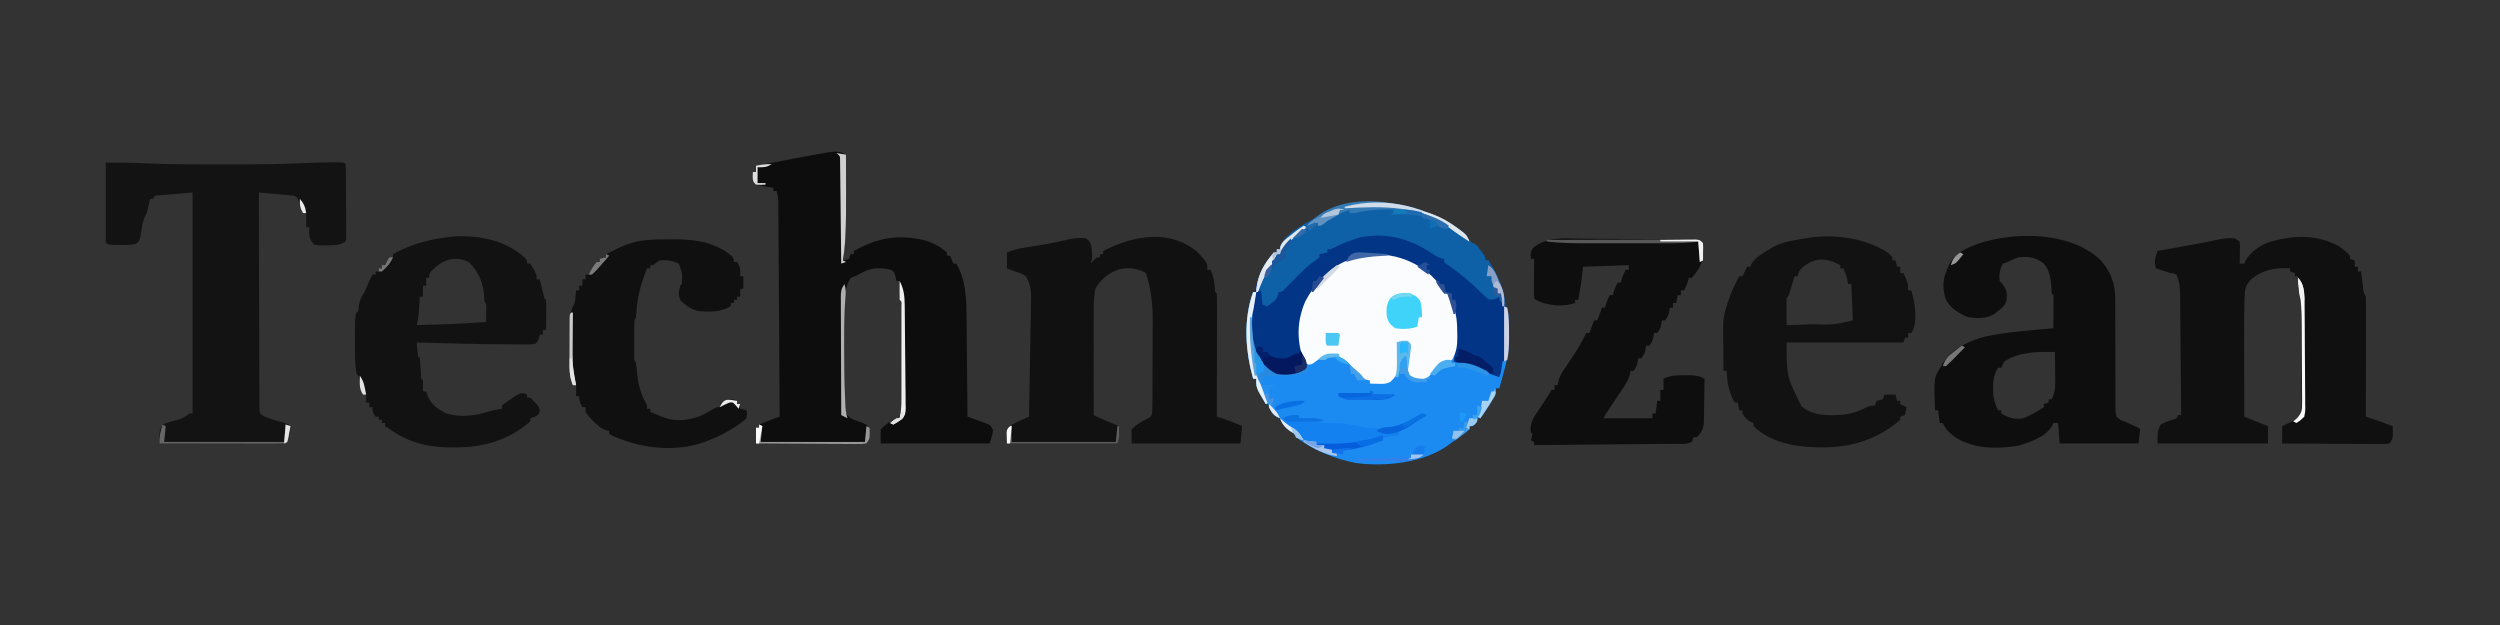 <?xml version="1.0" encoding="UTF-8"?>
<svg version="1.1" xmlns="http://www.w3.org/2000/svg" width="1584" height="396" style="filter: invert(1);">
<rect width="100%" height="100%" fill="#333333" stroke="none"/>
<path d="M0 0 C2.109 1.895 2.109 1.895 3.156 4.008 C4.39 6.45 5.685 6.728 8.109 7.895 C9.812 9.77 9.812 9.77 11.359 11.895 C11.88 12.596 12.401 13.297 12.938 14.02 C14.109 15.895 14.109 15.895 14.109 17.895 C14.769 17.895 15.429 17.895 16.109 17.895 C21.509 26.787 26.158 36.433 27.109 46.895 C27.439 47.225 27.769 47.555 28.109 47.895 C29.14 53.412 29.261 58.793 29.234 64.395 C29.238 65.211 29.242 66.026 29.246 66.867 C29.234 74.218 28.226 80.84 26.109 87.895 C25.563 89.873 25.022 91.852 24.484 93.832 C24.224 94.79 23.964 95.748 23.695 96.734 C23.502 97.447 23.309 98.16 23.109 98.895 C22.449 98.895 21.789 98.895 21.109 98.895 C20.992 99.464 20.875 100.034 20.754 100.621 C19.008 106.778 14.911 112.783 11.109 117.895 C10.449 117.895 9.789 117.895 9.109 117.895 C9.109 118.555 9.109 119.215 9.109 119.895 C7.734 121.52 7.734 121.52 6.109 122.895 C5.449 122.895 4.789 122.895 4.109 122.895 C4.109 123.555 4.109 124.215 4.109 124.895 C0.293 128.132 -3.82 130.987 -7.891 133.895 C-8.906 134.651 -8.906 134.651 -9.941 135.422 C-25.637 146.315 -49.428 148.693 -67.766 146.27 C-81.529 143.591 -94.541 138.155 -105.891 129.895 C-105.891 129.235 -105.891 128.575 -105.891 127.895 C-106.726 127.554 -106.726 127.554 -107.578 127.207 C-111.575 124.939 -114.43 122.276 -115.891 117.895 C-116.819 117.461 -116.819 117.461 -117.766 117.02 C-120.6 115.519 -121.477 113.722 -122.891 110.895 C-122.891 110.235 -122.891 109.575 -122.891 108.895 C-123.551 108.895 -124.211 108.895 -124.891 108.895 C-125.904 107.173 -126.901 105.442 -127.891 103.707 C-128.447 102.744 -129.004 101.781 -129.578 100.789 C-130.913 97.846 -131.17 96.076 -130.891 92.895 C-131.551 92.895 -132.211 92.895 -132.891 92.895 C-137.833 75.084 -139.25 55.584 -132.891 37.895 C-132.231 37.895 -131.571 37.895 -130.891 37.895 C-130.87 36.843 -130.849 35.791 -130.828 34.707 C-129.906 27.01 -124.935 18.699 -119.891 12.895 C-119.231 12.895 -118.571 12.895 -117.891 12.895 C-117.891 12.235 -117.891 11.575 -117.891 10.895 C-117.231 10.895 -116.571 10.895 -115.891 10.895 C-115.794 10.038 -115.794 10.038 -115.695 9.164 C-112.586 0.395 -97.565 -6.738 -89.613 -10.766 C-59.197 -24.691 -26.566 -19.295 0 0 Z " fill="#1B8BF2" transform="translate(926.891,147.105)"/>
<path d="M0 0 C0.025 5.794 0.043 11.589 0.055 17.383 C0.06 19.345 0.067 21.308 0.075 23.271 C0.119 33.205 0.1 43.117 -0.441 53.039 C-0.48 53.76 -0.519 54.481 -0.56 55.224 C-0.805 59.205 -1.271 63.079 -2 67 C-0.015 66.733 -0.015 66.733 2 66 C2.495 64.515 2.495 64.515 3 63 C3.66 63 4.32 63 5 63 C5 62.34 5 61.68 5 61 C19.737 52.737 32.944 50.275 49.688 54.188 C55.052 55.762 59.801 58.278 64 62 C64 62.66 64 63.32 64 64 C64.66 64 65.32 64 66 64 C66.66 65.65 67.32 67.3 68 69 C68.66 69 69.32 69 70 69 C76.287 80.526 76.329 91.562 76.414 104.379 C76.433 106.16 76.452 107.94 76.473 109.721 C76.524 114.382 76.564 119.042 76.601 123.703 C76.641 128.469 76.692 133.236 76.742 138.002 C76.839 147.335 76.923 156.667 77 166 C78.071 166.375 79.142 166.75 80.246 167.137 C81.644 167.653 83.041 168.17 84.438 168.688 C85.145 168.932 85.852 169.176 86.58 169.428 C91.7 171.363 91.7 171.363 93.098 174.332 C93 177 93 177 91 183 C68.23 183 45.46 183 22 183 C22 180.03 22 177.06 22 174 C25.258 170.742 27.953 169.134 32 167 C32.66 167 33.32 167 34 167 C34.955 162.983 35.127 159.238 35.129 155.114 C35.131 154.442 35.133 153.77 35.135 153.078 C35.139 150.869 35.136 148.661 35.133 146.453 C35.133 144.916 35.134 143.378 35.136 141.841 C35.137 138.626 35.135 135.412 35.13 132.198 C35.125 128.069 35.128 123.941 35.134 119.813 C35.138 116.642 35.136 113.471 35.134 110.301 C35.133 108.778 35.134 107.255 35.136 105.731 C35.139 103.61 35.135 101.489 35.129 99.368 C35.129 98.16 35.128 96.951 35.127 95.706 C35.308 93.084 35.308 93.084 34 92 C33.928 89.98 33.916 87.958 33.938 85.938 C33.947 84.833 33.956 83.728 33.965 82.59 C33.976 81.735 33.988 80.881 34 80 C33.34 80 32.68 80 32 80 C31.794 79.051 31.587 78.103 31.375 77.125 C30.305 73.812 30.305 73.812 27.375 72.625 C19.425 71.153 15.233 71.933 8.199 75.809 C6 77 6 77 3 78 C-3.657 89.095 -1.166 106.885 -1.125 119.438 C-1.122 120.745 -1.122 120.745 -1.119 122.08 C-1.092 132.825 -1.031 143.572 -0.688 154.312 C-0.665 155.277 -0.643 156.241 -0.62 157.234 C-0.584 158.102 -0.548 158.969 -0.512 159.863 C-0.486 160.598 -0.459 161.334 -0.432 162.091 C0.122 164.538 1.07 165.438 3 167 C5.423 168.142 5.423 168.142 8.062 169.062 C12.792 170.792 12.792 170.792 15 173 C15.315 177.336 15.449 179.327 13 183 C10.102 183.361 10.102 183.361 6.347 183.341 C5.664 183.341 4.981 183.341 4.277 183.342 C2.015 183.34 -0.246 183.316 -2.508 183.293 C-4.074 183.287 -5.641 183.283 -7.207 183.28 C-11.334 183.269 -15.46 183.239 -19.587 183.206 C-23.796 183.175 -28.005 183.162 -32.215 183.146 C-40.477 183.114 -48.738 183.063 -57 183 C-57 179.7 -57 176.4 -57 173 C-56.34 173 -55.68 173 -55 173 C-55 172.34 -55 171.68 -55 171 C-53.396 170.353 -51.792 169.708 -50.188 169.062 C-48.848 168.523 -48.848 168.523 -47.48 167.973 C-45.673 167.264 -43.842 166.614 -42 166 C-42.107 147.946 -42.22 129.891 -42.339 111.837 C-42.395 103.454 -42.448 95.072 -42.497 86.689 C-42.54 79.383 -42.586 72.078 -42.637 64.772 C-42.663 60.903 -42.688 57.034 -42.709 53.165 C-42.729 49.524 -42.753 45.883 -42.78 42.242 C-42.794 40.268 -42.803 38.293 -42.812 36.319 C-42.822 35.144 -42.832 33.969 -42.842 32.758 C-42.848 31.737 -42.855 30.715 -42.861 29.663 C-42.985 27.286 -43.321 25.272 -44 23 C-44.66 23 -45.32 23 -46 23 C-46 22.34 -46 21.68 -46 21 C-46.771 20.879 -47.542 20.758 -48.336 20.633 C-49.339 20.465 -50.342 20.298 -51.375 20.125 C-52.373 19.963 -53.37 19.8 -54.398 19.633 C-57 19 -57 19 -59 17 C-59.125 13.875 -59.125 13.875 -59 11 C-58.34 11 -57.68 11 -57 11 C-57 9.68 -57 8.36 -57 7 C-50.937 5.848 -44.873 4.709 -38.805 3.582 C-36.746 3.198 -34.687 2.81 -32.629 2.418 C-29.654 1.853 -26.677 1.3 -23.699 0.75 C-22.794 0.575 -21.888 0.4 -20.955 0.22 C-5.27 -2.635 -5.27 -2.635 0 0 Z " fill="#0D0D0D" transform="translate(536,98)"/>
<path d="M0 0 C2.495 1.838 4.903 3.712 7 6 C7 6.66 7 7.32 7 8 C7.99 8.33 8.98 8.66 10 9 C10 10.32 10 11.64 10 13 C10.66 13 11.32 13 12 13 C12 13.99 12 14.98 12 16 C12.66 16 13.32 16 14 16 C14.133 17.071 14.266 18.142 14.402 19.246 C14.581 20.643 14.759 22.04 14.938 23.438 C15.025 24.145 15.112 24.852 15.201 25.58 C15.382 29.088 15.382 29.088 17 32 C17.095 34.373 17.126 36.717 17.114 39.09 C17.114 39.832 17.114 40.573 17.114 41.337 C17.113 43.799 17.105 46.261 17.098 48.723 C17.096 50.425 17.094 52.128 17.093 53.83 C17.09 58.32 17.08 62.81 17.069 67.299 C17.058 71.877 17.054 76.455 17.049 81.033 C17.038 90.022 17.021 99.011 17 108 C17.619 108.206 18.238 108.411 18.876 108.623 C19.688 108.893 20.5 109.163 21.336 109.441 C22.141 109.708 22.945 109.976 23.775 110.251 C27.22 111.41 30.604 112.704 34 114 C34.25 121.625 34.25 121.625 32 125 C29.178 125.361 29.178 125.361 25.531 125.341 C24.535 125.341 24.535 125.341 23.52 125.342 C21.323 125.34 19.127 125.316 16.93 125.293 C15.408 125.287 13.886 125.283 12.365 125.28 C8.356 125.269 4.349 125.239 0.34 125.206 C-3.748 125.175 -7.837 125.162 -11.926 125.146 C-19.951 125.114 -27.975 125.063 -36 125 C-36 121.37 -36 117.74 -36 114 C-33.461 112.796 -30.922 111.591 -28.383 110.387 C-25.736 109.08 -25.736 109.08 -24 106 C-23.694 102.909 -23.694 102.909 -23.741 99.332 C-23.738 98.659 -23.734 97.985 -23.731 97.291 C-23.722 95.06 -23.728 92.829 -23.734 90.598 C-23.733 89.039 -23.731 87.48 -23.729 85.921 C-23.726 82.647 -23.73 79.373 -23.739 76.098 C-23.751 71.933 -23.744 67.767 -23.732 63.602 C-23.725 60.377 -23.727 57.152 -23.732 53.927 C-23.734 52.393 -23.732 50.86 -23.727 49.326 C-23.708 41.218 -23.976 33.421 -25.572 25.432 C-26 23 -26 23 -26 19 C-26.66 19 -27.32 19 -28 19 C-28 18.34 -28 17.68 -28 17 C-29.485 16.505 -29.485 16.505 -31 16 C-31 15.34 -31 14.68 -31 14 C-40.151 13.557 -47.588 14.76 -55.062 20.375 C-58.492 23.792 -59.518 25.93 -59.74 30.753 C-59.796 31.904 -59.852 33.056 -59.909 34.242 C-60.073 41.025 -60.122 47.798 -60.098 54.582 C-60.096 56.133 -60.094 57.684 -60.093 59.235 C-60.09 63.27 -60.08 67.306 -60.069 71.342 C-60.058 75.479 -60.054 79.615 -60.049 83.752 C-60.038 91.835 -60.021 99.917 -60 108 C-58.845 108.462 -58.845 108.462 -57.667 108.933 C-53.445 110.622 -49.222 112.311 -45 114 C-45 117.63 -45 121.26 -45 125 C-68.1 125 -91.2 125 -115 125 C-115 117.231 -115 117.231 -113 113 C-110.458 111.616 -107.972 110.699 -105.215 109.824 C-102.827 109.222 -102.827 109.222 -102 107 C-101.34 107 -100.68 107 -100 107 C-100.084 96.282 -100.179 85.563 -100.288 74.845 C-100.337 69.868 -100.384 64.891 -100.422 59.914 C-100.459 55.109 -100.505 50.305 -100.558 45.5 C-100.577 43.669 -100.592 41.837 -100.603 40.006 C-100.62 37.437 -100.649 34.869 -100.681 32.3 C-100.683 31.546 -100.685 30.791 -100.688 30.014 C-100.757 25.658 -101.264 22.013 -103 18 C-104.834 17.114 -104.834 17.114 -107 17 C-108.588 16.493 -110.171 15.972 -111.75 15.438 C-112.549 15.168 -113.348 14.899 -114.172 14.621 C-114.775 14.416 -115.378 14.211 -116 14 C-117.274 9.667 -116.517 7.18 -115 3 C-114.047 2.829 -113.095 2.657 -112.114 2.481 C-108.54 1.838 -104.968 1.193 -101.395 0.546 C-99.856 0.268 -98.317 -0.009 -96.778 -0.286 C-86.695 -2.074 -86.695 -2.074 -76.676 -4.18 C-72.956 -5.01 -69.797 -5.304 -66 -5 C-65.01 -4.34 -64.02 -3.68 -63 -3 C-62.707 0.258 -62.707 0.258 -62.812 4.125 C-62.853 6.047 -62.853 6.047 -62.895 8.008 C-62.929 8.995 -62.964 9.983 -63 11 C-62.01 11 -61.02 11 -60 11 C-59.732 10.402 -59.464 9.804 -59.188 9.188 C-56.139 3.571 -50.017 -0.623 -44.063 -2.664 C-29.041 -7.017 -14.245 -7.692 0 0 Z " fill="#101010" transform="translate(1482,156)"/>
<path d="M0 0 C6 6.545 6 6.545 6 11 C6.66 11 7.32 11 8 11 C9.944 15.017 10.398 18.724 10.754 23.109 C10.806 25.009 10.806 25.009 12 26 C12.095 28.434 12.126 30.839 12.114 33.274 C12.114 34.035 12.114 34.796 12.114 35.58 C12.113 38.106 12.105 40.633 12.098 43.16 C12.096 44.908 12.094 46.655 12.093 48.402 C12.09 53.01 12.08 57.618 12.069 62.227 C12.058 66.925 12.054 71.624 12.049 76.322 C12.038 85.548 12.021 94.774 12 104 C12.603 104.197 13.205 104.394 13.826 104.597 C14.625 104.86 15.423 105.123 16.246 105.395 C17.034 105.653 17.822 105.912 18.635 106.179 C21.838 107.291 24.905 108.617 28 110 C27.67 113.63 27.34 117.26 27 121 C4.23 121 -18.54 121 -42 121 C-42 118.03 -42 115.06 -42 112 C-38.83 108.83 -35.888 107.224 -31.961 105.184 C-29.852 104.149 -29.852 104.149 -29 102 C-28.892 99.761 -28.851 97.519 -28.839 95.278 C-28.834 94.587 -28.829 93.895 -28.824 93.183 C-28.809 90.886 -28.802 88.59 -28.797 86.293 C-28.791 84.69 -28.785 83.088 -28.78 81.485 C-28.769 78.115 -28.763 74.745 -28.76 71.374 C-28.754 67.089 -28.73 62.804 -28.702 58.518 C-28.683 55.2 -28.678 51.883 -28.676 48.565 C-28.673 46.987 -28.666 45.41 -28.652 43.833 C-28.569 33.097 -29.579 23.264 -33 13 C-37.936 9.847 -43.94 9.392 -49.594 10.516 C-56.4 12.826 -61.514 16.666 -65 23 C-66.156 29.132 -66.074 35.158 -66 41.379 C-66.008 43.16 -66.019 44.94 -66.033 46.721 C-66.061 51.382 -66.042 56.042 -66.013 60.703 C-65.991 65.469 -66.015 70.236 -66.035 75.002 C-66.068 84.335 -66.05 93.667 -66 103 C-62.641 104.705 -59.233 106.186 -55.75 107.625 C-54.672 108.071 -53.595 108.517 -52.484 108.977 C-51.665 109.314 -50.845 109.652 -50 110 C-49.875 117.625 -49.875 117.625 -51 121 C-74.1 121 -97.2 121 -121 121 C-121 118.03 -121 115.06 -121 112 C-118.047 109.047 -116.07 107.948 -112.312 106.312 C-111.319 105.876 -110.325 105.439 -109.301 104.988 C-108.542 104.662 -107.782 104.336 -107 104 C-106.8 93.43 -106.616 82.859 -106.453 72.288 C-106.377 67.379 -106.296 62.471 -106.201 57.562 C-106.11 52.823 -106.033 48.083 -105.968 43.343 C-105.94 41.537 -105.907 39.732 -105.868 37.926 C-105.815 35.391 -105.781 32.857 -105.751 30.322 C-105.731 29.58 -105.711 28.839 -105.69 28.075 C-105.658 22.894 -106.548 19.474 -109 15 C-112.328 13.085 -112.328 13.085 -116 12 C-116.969 11.608 -117.939 11.216 -118.938 10.812 C-119.618 10.544 -120.299 10.276 -121 10 C-121 6.7 -121 3.4 -121 0 C-117.568 -1.486 -114.411 -2.396 -110.719 -2.965 C-109.718 -3.124 -108.717 -3.283 -107.686 -3.446 C-106.634 -3.608 -105.583 -3.77 -104.5 -3.938 C-97.771 -5.007 -91.114 -6.104 -84.5 -7.75 C-79.807 -8.889 -75.82 -9.536 -71 -9 C-68.737 -7.353 -68.085 -6.37 -67.453 -3.625 C-67.353 -2.326 -67.353 -2.326 -67.25 -1 C-67.173 -0.134 -67.095 0.733 -67.016 1.625 C-67 4 -67 4 -68 7 C-67.381 6.34 -66.763 5.68 -66.125 5 C-64 3 -64 3 -62 3 C-62 2.34 -62 1.68 -62 1 C-61.34 1 -60.68 1 -60 1 C-60 0.34 -60 -0.32 -60 -1 C-41.217 -10.716 -17.544 -15.232 0 0 Z " fill="#111111" transform="translate(759,160)"/>
<path d="M0 0 C8.453 0 16.765 0.07 25.184 0.492 C39.946 1.149 54.701 1.153 69.475 1.13 C73.299 1.125 77.122 1.128 80.946 1.134 C96.635 1.154 112.285 1.024 127.959 0.227 C133.118 -0.029 138.273 -0.102 143.438 -0.125 C144.193 -0.13 144.948 -0.134 145.726 -0.139 C150.877 -0.123 150.877 -0.123 152 1 C152.109 2.524 152.149 4.052 152.161 5.58 C152.171 6.554 152.18 7.529 152.19 8.533 C152.197 10.123 152.197 10.123 152.203 11.746 C152.209 12.828 152.215 13.909 152.22 15.023 C152.23 17.316 152.236 19.608 152.24 21.901 C152.25 25.419 152.281 28.937 152.312 32.455 C152.319 34.677 152.324 36.899 152.328 39.121 C152.34 40.179 152.353 41.238 152.366 42.328 C152.363 43.306 152.36 44.284 152.356 45.291 C152.362 46.585 152.362 46.585 152.367 47.906 C152.246 48.597 152.125 49.288 152 50 C148.169 52.554 144.945 52.404 140.5 52.438 C139.728 52.47 138.956 52.503 138.16 52.537 C135.906 52.559 135.906 52.559 132 52 C129.454 49.074 129.032 47.561 128.812 43.688 C128.874 42.801 128.936 41.914 129 41 C128.34 41 127.68 41 127 41 C127 38.03 127 35.06 127 32 C126.34 32 125.68 32 125 32 C124.602 30.935 124.602 30.935 124.195 29.848 C123.842 28.929 123.489 28.009 123.125 27.062 C122.777 26.146 122.429 25.229 122.07 24.285 C121.218 21.851 121.218 21.851 119 21 C117.336 20.78 115.665 20.609 113.992 20.465 C113.006 20.378 112.02 20.291 111.004 20.201 C109.971 20.114 108.939 20.027 107.875 19.938 C106.835 19.847 105.794 19.756 104.723 19.662 C102.149 19.438 99.575 19.217 97 19 C97.014 37.202 97.056 55.404 97.132 73.606 C97.167 82.057 97.192 90.508 97.196 98.959 C97.199 106.324 97.219 113.688 97.261 121.053 C97.282 124.954 97.294 128.854 97.286 132.755 C97.279 136.425 97.294 140.095 97.328 143.764 C97.34 145.757 97.328 147.75 97.314 149.742 C97.337 151.515 97.337 151.515 97.361 153.324 C97.364 154.354 97.366 155.384 97.369 156.444 C97.769 159.209 97.769 159.209 100.334 160.788 C104.498 162.681 108.828 163.752 113.234 164.938 C114.147 165.288 115.06 165.639 116 166 C117.061 169.183 116.962 170.019 116.125 173.125 C115.85 174.181 115.85 174.181 115.57 175.258 C115 177 115 177 114 178 C111.505 178.095 109.038 178.126 106.543 178.114 C105.762 178.114 104.982 178.114 104.178 178.114 C101.586 178.113 98.994 178.105 96.402 178.098 C94.61 178.096 92.818 178.094 91.026 178.093 C86.299 178.09 81.573 178.08 76.846 178.069 C72.027 178.058 67.208 178.054 62.389 178.049 C52.926 178.038 43.463 178.021 34 178 C33.958 169.872 33.958 169.872 36 166 C39.237 164.62 42.416 163.74 45.836 162.922 C48.918 162.024 50.55 160.991 53 159 C53.66 159 54.32 159 55 159 C55 112.8 55 66.6 55 19 C43.12 19.99 43.12 19.99 31 21 C30.67 21.66 30.34 22.32 30 23 C29.34 23 28.68 23 28 23 C27.879 23.603 27.758 24.207 27.633 24.828 C27.465 25.627 27.298 26.427 27.125 27.25 C26.963 28.039 26.8 28.828 26.633 29.641 C26 32 26 32 25.016 33.852 C23.1 37.903 22.734 42.493 21.977 46.883 C21 50 21 50 19.375 51.418 C16.036 52.236 12.788 52.25 9.375 52.188 C8.694 52.187 8.014 52.186 7.312 52.186 C2.282 52.141 2.282 52.141 0 51 C0 34.17 0 17.34 0 0 Z " fill="#131313" transform="translate(67,103)"/>
<path d="M0 0 C6.779 7.645 9.409 15.186 9.329 25.442 C9.331 26.238 9.333 27.034 9.335 27.854 C9.339 29.57 9.338 31.286 9.334 33.002 C9.328 35.718 9.337 38.432 9.351 41.147 C9.388 48.862 9.406 56.577 9.395 64.292 C9.389 69.021 9.408 73.749 9.441 78.477 C9.449 80.278 9.448 82.078 9.437 83.879 C9.423 86.39 9.439 88.9 9.462 91.411 C9.45 92.156 9.439 92.901 9.426 93.669 C9.413 95.982 9.413 95.982 10.09 99.168 C12.375 101.181 12.375 101.181 15.09 102.168 C15.889 102.542 16.688 102.916 17.512 103.301 C18.28 103.628 19.048 103.956 19.84 104.293 C23.986 106.064 23.986 106.064 25.09 107.168 C24.76 110.138 24.43 113.108 24.09 116.168 C7.59 116.168 -8.91 116.168 -25.91 116.168 C-26.24 111.878 -26.57 107.588 -26.91 103.168 C-27.9 103.168 -28.89 103.168 -29.91 103.168 C-30.141 103.756 -30.372 104.344 -30.609 104.949 C-34.654 111.847 -44.759 115.48 -52.125 117.508 C-65.275 119.801 -80.006 119.682 -91.629 112.484 C-95.381 109.724 -98.054 107.508 -99.91 103.168 C-100.57 103.168 -101.23 103.168 -101.91 103.168 C-102.24 100.528 -102.57 97.888 -102.91 95.168 C-103.57 95.168 -104.23 95.168 -104.91 95.168 C-105.669 74.457 -105.669 74.457 -100.91 67.168 C-100.462 66.351 -100.013 65.533 -99.551 64.691 C-93.579 55.506 -82.843 51.001 -72.645 48.305 C-58.631 45.347 -44.153 44.466 -29.91 43.168 C-29.881 39.689 -29.863 36.21 -29.848 32.73 C-29.835 31.241 -29.835 31.241 -29.822 29.721 C-29.817 28.304 -29.817 28.304 -29.812 26.859 C-29.805 25.548 -29.805 25.548 -29.797 24.209 C-29.682 22.174 -29.682 22.174 -30.91 21.168 C-31.043 19.483 -31.141 17.794 -31.223 16.105 C-31.692 10.794 -32.475 6.375 -35.91 2.168 C-40.899 -1.737 -45.737 -2.518 -51.91 -1.832 C-54.384 -1.011 -56.556 0.014 -58.91 1.168 C-59.9 1.498 -60.89 1.828 -61.91 2.168 C-63.91 5.852 -64.429 9.018 -63.91 13.168 C-63.25 13.931 -62.59 14.694 -61.91 15.48 C-59.417 18.831 -59.27 20.927 -59.453 25.02 C-60.196 28.514 -62.156 30.04 -64.91 32.168 C-65.962 33.034 -65.962 33.034 -67.035 33.918 C-72.033 37.25 -78.162 36.908 -83.91 36.168 C-89.468 33.915 -95.04 30.549 -97.91 25.168 C-100.276 17.737 -100.221 12.204 -96.91 5.168 C-96.652 4.54 -96.395 3.912 -96.129 3.266 C-92.459 -4.5 -84.836 -7.707 -77.16 -10.582 C-53.6 -18.248 -18.794 -18.026 0 0 Z M-60.91 64.168 C-62.119 66.22 -62.119 66.22 -62.91 68.168 C-63.57 68.168 -64.23 68.168 -64.91 68.168 C-68.477 73.519 -68.368 79.895 -67.91 86.168 C-67.275 89.333 -66.359 92.27 -64.91 95.168 C-64.25 95.168 -63.59 95.168 -62.91 95.168 C-62.91 95.828 -62.91 96.488 -62.91 97.168 C-58.29 99.94 -54.238 101.198 -48.91 100.168 C-44.271 98.307 -40.064 95.937 -35.91 93.168 C-35.91 92.508 -35.91 91.848 -35.91 91.168 C-34.92 90.838 -33.93 90.508 -32.91 90.168 C-32.91 89.508 -32.91 88.848 -32.91 88.168 C-32.25 88.168 -31.59 88.168 -30.91 88.168 C-29.14 84.356 -28.672 81.4 -28.715 77.211 C-28.725 75.543 -28.725 75.543 -28.734 73.842 C-28.751 72.691 -28.768 71.541 -28.785 70.355 C-28.794 69.186 -28.803 68.016 -28.812 66.811 C-28.836 63.929 -28.869 61.049 -28.91 58.168 C-39.944 58.018 -51.394 57.946 -60.91 64.168 Z " fill="#0E0E0E" transform="translate(1330.91,164.832)"/>
<path d="M0 0 C2.156 0.008 4.311 0.013 6.467 0.016 C10.966 0.028 15.464 0.063 19.962 0.116 C25.737 0.184 31.512 0.213 37.287 0.227 C42.796 0.242 48.304 0.276 53.812 0.312 C54.866 0.318 55.92 0.323 57.005 0.328 C59.971 0.347 62.937 0.379 65.902 0.416 C66.786 0.42 67.671 0.423 68.581 0.427 C74.645 0.524 74.645 0.524 76.875 2.754 C78.193 9.369 77.038 14.263 73.5 19.941 C71.602 22.734 71.602 22.734 69.875 24.754 C69.215 24.754 68.555 24.754 67.875 24.754 C67.689 25.62 67.689 25.62 67.5 26.504 C66.869 28.777 65.986 30.679 64.875 32.754 C64.215 32.754 63.555 32.754 62.875 32.754 C62.875 33.744 62.875 34.734 62.875 35.754 C62.215 35.754 61.555 35.754 60.875 35.754 C60.545 37.404 60.215 39.054 59.875 40.754 C59.215 40.754 58.555 40.754 57.875 40.754 C57.875 41.744 57.875 42.734 57.875 43.754 C57.215 43.754 56.555 43.754 55.875 43.754 C55.689 44.899 55.689 44.899 55.5 46.066 C54.875 48.754 54.875 48.754 52.875 51.754 C52.215 51.754 51.555 51.754 50.875 51.754 C50.689 52.899 50.689 52.899 50.5 54.066 C49.875 56.754 49.875 56.754 47.875 59.754 C47.215 59.754 46.555 59.754 45.875 59.754 C45.689 60.899 45.689 60.899 45.5 62.066 C44.875 64.754 44.875 64.754 42.875 67.754 C42.215 67.754 41.555 67.754 40.875 67.754 C40.689 68.899 40.689 68.899 40.5 70.066 C39.875 72.754 39.875 72.754 37.875 75.754 C37.215 75.754 36.555 75.754 35.875 75.754 C35.689 76.899 35.689 76.899 35.5 78.066 C34.875 80.754 34.875 80.754 32.875 83.754 C32.215 83.754 31.555 83.754 30.875 83.754 C30.779 84.467 30.683 85.179 30.584 85.913 C29.759 89.219 28.42 91.372 26.531 94.203 C25.528 95.722 25.528 95.722 24.504 97.271 C23.801 98.318 23.099 99.364 22.375 100.441 C20.989 102.528 19.603 104.615 18.219 106.703 C17.602 107.624 16.985 108.546 16.35 109.495 C14.872 111.664 14.872 111.664 13.875 113.754 C24.105 113.754 34.335 113.754 44.875 113.754 C44.875 112.764 44.875 111.774 44.875 110.754 C45.535 110.754 46.195 110.754 46.875 110.754 C47.205 108.114 47.535 105.474 47.875 102.754 C48.535 102.754 49.195 102.754 49.875 102.754 C49.875 100.444 49.875 98.134 49.875 95.754 C50.535 95.754 51.195 95.754 51.875 95.754 C51.875 93.444 51.875 91.134 51.875 88.754 C56.432 86.471 60.462 86.453 65.438 86.504 C66.57 86.492 66.57 86.492 67.725 86.48 C71.695 86.494 74.428 86.821 77.875 88.754 C77.831 93.22 77.761 97.685 77.667 102.151 C77.639 103.669 77.618 105.187 77.604 106.705 C77.582 108.893 77.536 111.078 77.484 113.266 C77.463 114.58 77.442 115.895 77.421 117.249 C76.799 121.239 75.745 122.959 72.875 125.754 C72.215 125.754 71.555 125.754 70.875 125.754 C70.38 127.239 70.38 127.239 69.875 128.754 C66.427 130.478 62.448 129.935 58.652 129.959 C57.696 129.969 56.74 129.979 55.754 129.989 C52.584 130.021 49.413 130.046 46.242 130.07 C44.048 130.091 41.854 130.112 39.659 130.133 C33.876 130.189 28.092 130.238 22.309 130.286 C16.41 130.336 10.512 130.392 4.613 130.447 C-6.966 130.555 -18.546 130.656 -30.125 130.754 C-30.125 130.094 -30.125 129.434 -30.125 128.754 C-30.785 128.424 -31.445 128.094 -32.125 127.754 C-31.939 127.115 -31.754 126.475 -31.562 125.816 C-31.418 125.136 -31.274 124.455 -31.125 123.754 C-31.455 123.424 -31.785 123.094 -32.125 122.754 C-33.26 116.33 -29.594 112.084 -26.188 107.004 C-25.074 105.301 -23.961 103.598 -22.848 101.895 C-22.35 101.147 -21.853 100.4 -21.34 99.63 C-20.089 97.774 -20.089 97.774 -19.125 95.754 C-18.465 95.754 -17.805 95.754 -17.125 95.754 C-17.125 94.764 -17.125 93.774 -17.125 92.754 C-16.465 92.754 -15.805 92.754 -15.125 92.754 C-15.018 92.023 -14.911 91.293 -14.8 90.54 C-14.075 87.547 -13.042 85.714 -11.324 83.172 C-10.759 82.322 -10.194 81.472 -9.611 80.596 C-9.018 79.72 -8.424 78.844 -7.812 77.941 C-3.827 72.022 -0.166 66.218 2.875 59.754 C3.535 59.754 4.195 59.754 4.875 59.754 C5.95 57.102 6.97 54.47 7.875 51.754 C8.535 51.754 9.195 51.754 9.875 51.754 C10.95 49.102 11.97 46.47 12.875 43.754 C13.535 43.754 14.195 43.754 14.875 43.754 C15.061 42.888 15.061 42.888 15.25 42.004 C15.881 39.731 16.764 37.829 17.875 35.754 C18.535 35.754 19.195 35.754 19.875 35.754 C20.061 34.888 20.061 34.888 20.25 34.004 C20.881 31.731 21.764 29.829 22.875 27.754 C23.535 27.754 24.195 27.754 24.875 27.754 C25.061 26.888 25.061 26.888 25.25 26.004 C25.881 23.731 26.764 21.829 27.875 19.754 C28.535 19.754 29.195 19.754 29.875 19.754 C29.875 18.764 29.875 17.774 29.875 16.754 C20.305 17.084 10.735 17.414 0.875 17.754 C0.545 20.724 0.215 23.694 -0.125 26.754 C-0.46 28.944 -0.811 31.133 -1.188 33.316 C-1.452 34.865 -1.452 34.865 -1.723 36.445 C-1.855 37.207 -1.988 37.969 -2.125 38.754 C-2.785 38.754 -3.445 38.754 -4.125 38.754 C-4.125 39.414 -4.125 40.074 -4.125 40.754 C-12.236 43.457 -21.537 42.473 -29.125 38.754 C-30.125 37.754 -30.125 37.754 -30.239 35.345 C-30.233 34.303 -30.228 33.261 -30.223 32.188 C-30.219 31.063 -30.216 29.938 -30.213 28.779 C-30.205 27.595 -30.196 26.411 -30.188 25.191 C-30.183 24.004 -30.178 22.816 -30.174 21.592 C-30.162 18.646 -30.146 15.7 -30.125 12.754 C-30.785 12.754 -31.445 12.754 -32.125 12.754 C-32.423 9.77 -32.475 8.249 -30.715 5.761 C-21.659 -1.51 -11.003 -0.165 0 0 Z " fill="#0E0E0E" transform="translate(1002.125,151.246)"/>
<path d="M0 0 C15.514 -0.619 31.773 2.894 43.305 13.469 C44.922 15.273 44.922 15.273 44.922 17.273 C45.582 17.273 46.242 17.273 46.922 17.273 C50.922 23.898 50.922 23.898 50.922 27.273 C51.582 27.273 52.242 27.273 52.922 27.273 C53.127 28.128 53.332 28.983 53.543 29.863 C53.812 30.968 54.082 32.073 54.359 33.211 C54.626 34.313 54.893 35.415 55.168 36.551 C55.652 39.168 55.652 39.168 56.922 40.273 C57.008 41.689 57.029 43.109 57.02 44.527 C57.015 45.808 57.015 45.808 57.01 47.115 C56.997 48.462 56.997 48.462 56.984 49.836 C56.98 50.738 56.975 51.639 56.971 52.568 C56.959 54.803 56.942 57.038 56.922 59.273 C56.262 59.273 55.602 59.273 54.922 59.273 C54.922 60.263 54.922 61.253 54.922 62.273 C54.262 62.273 53.602 62.273 52.922 62.273 C52.736 63.202 52.736 63.202 52.547 64.148 C51.922 66.273 51.922 66.273 49.922 68.273 C47.224 68.516 47.224 68.516 43.73 68.504 C42.412 68.503 41.093 68.501 39.734 68.5 C38.276 68.487 36.818 68.474 35.359 68.461 C33.862 68.454 32.365 68.448 30.868 68.441 C12.215 68.335 -6.434 67.804 -25.078 67.273 C-24.938 68.753 -24.791 70.232 -24.641 71.711 C-24.559 72.535 -24.478 73.358 -24.395 74.207 C-24.289 76.26 -24.289 76.26 -23.078 77.273 C-22.753 80.635 -22.565 83.997 -22.359 87.367 C-22.4 90.164 -22.4 90.164 -21.078 91.273 C-21.037 93.606 -21.036 95.94 -21.078 98.273 C-20.418 98.273 -19.758 98.273 -19.078 98.273 C-18.707 99.325 -18.336 100.377 -17.953 101.461 C-15.569 106.949 -11.72 109.423 -6.578 112.086 C2.253 115.041 11.871 113.731 20.566 111.008 C23.32 110.149 26.066 109.659 28.922 109.273 C28.922 108.613 28.922 107.953 28.922 107.273 C31.406 105.293 31.406 105.293 34.672 103.086 C35.739 102.35 36.807 101.614 37.906 100.855 C40.922 99.273 40.922 99.273 43.312 99.535 C43.844 99.779 44.375 100.022 44.922 100.273 C44.922 100.933 44.922 101.593 44.922 102.273 C45.582 102.273 46.242 102.273 46.922 102.273 C48.465 103.664 48.465 103.664 50.109 105.523 C50.66 106.127 51.21 106.73 51.777 107.352 C52.922 109.273 52.922 109.273 52.758 111.43 C51.922 113.273 51.922 113.273 49.359 114.523 C48.555 114.771 47.751 115.018 46.922 115.273 C46.922 115.933 46.922 116.593 46.922 117.273 C33.076 129.405 16.8 133.876 -1.328 133.773 C-2.501 133.768 -3.674 133.763 -4.883 133.758 C-18.785 133.481 -30.597 130.396 -42.078 122.273 C-43.563 121.283 -43.563 121.283 -45.078 120.273 C-45.078 119.613 -45.078 118.953 -45.078 118.273 C-45.738 118.273 -46.398 118.273 -47.078 118.273 C-47.078 117.613 -47.078 116.953 -47.078 116.273 C-47.738 116.273 -48.398 116.273 -49.078 116.273 C-49.078 115.613 -49.078 114.953 -49.078 114.273 C-49.738 114.273 -50.398 114.273 -51.078 114.273 C-53.078 111.273 -53.078 111.273 -53.078 108.273 C-53.738 108.273 -54.398 108.273 -55.078 108.273 C-55.078 107.283 -55.078 106.293 -55.078 105.273 C-55.738 105.273 -56.398 105.273 -57.078 105.273 C-57.078 103.623 -57.078 101.973 -57.078 100.273 C-57.738 100.273 -58.398 100.273 -59.078 100.273 C-60.77 97.567 -61.293 95.207 -61.641 92.086 C-61.653 88.492 -61.653 88.492 -63.078 87.273 C-64.316 80.986 -64.227 74.725 -64.203 68.336 C-64.207 67.29 -64.211 66.244 -64.215 65.166 C-64.195 49.39 -64.195 49.39 -62.078 47.273 C-61.954 46.201 -61.831 45.128 -61.703 44.023 C-61.069 40.22 -60.142 38.449 -58.078 35.273 C-57.058 32.949 -56.058 30.615 -55.078 28.273 C-54.425 26.933 -53.766 25.596 -53.078 24.273 C-52.418 24.273 -51.758 24.273 -51.078 24.273 C-51.078 23.613 -51.078 22.953 -51.078 22.273 C-50.418 22.273 -49.758 22.273 -49.078 22.273 C-49.078 21.613 -49.078 20.953 -49.078 20.273 C-48.418 20.273 -47.758 20.273 -47.078 20.273 C-47.078 19.613 -47.078 18.953 -47.078 18.273 C-46.418 18.273 -45.758 18.273 -45.078 18.273 C-44.81 17.634 -44.542 16.995 -44.266 16.336 C-43.078 14.273 -43.078 14.273 -40.078 13.273 C-40.078 12.613 -40.078 11.953 -40.078 11.273 C-26.861 4.066 -14.902 1.324 0 0 Z M-15.641 21.961 C-17.254 24.103 -17.254 24.103 -17.078 26.273 C-17.738 26.273 -18.398 26.273 -19.078 26.273 C-19.078 27.923 -19.078 29.573 -19.078 31.273 C-19.738 31.273 -20.398 31.273 -21.078 31.273 C-21.078 33.583 -21.078 35.893 -21.078 38.273 C-21.738 38.273 -22.398 38.273 -23.078 38.273 C-23.139 39.238 -23.199 40.202 -23.262 41.195 C-23.346 42.459 -23.429 43.722 -23.516 45.023 C-23.597 46.276 -23.678 47.529 -23.762 48.82 C-24.005 51.479 -24.392 53.723 -25.078 56.273 C-21.062 56.153 -17.046 56.029 -13.03 55.901 C-11.011 55.838 -8.992 55.777 -6.973 55.717 C1.682 55.44 10.29 54.959 18.922 54.273 C18.931 53.449 18.941 52.624 18.951 51.775 C18.974 49.808 18.997 47.842 19.02 45.875 C19.102 43.289 19.102 43.289 17.922 41.273 C17.793 39.755 17.693 38.233 17.609 36.711 C16.854 28.658 13.71 21.924 7.922 16.273 C-1.222 11.993 -8.935 14.929 -15.641 21.961 Z " fill="#121212" transform="translate(289.078,149.727)"/>
<path d="M0 0 C1.812 1.562 1.812 1.562 3 3 C3 3.66 3 4.32 3 5 C3.66 5 4.32 5 5 5 C5.495 6.98 5.495 6.98 6 9 C6.66 9 7.32 9 8 9 C8 10.32 8 11.64 8 13 C8.66 13 9.32 13 10 13 C13 19.5 13 19.5 13 24 C13.66 24 14.32 24 15 24 C17.128 31.714 19.18 41.81 15.984 49.418 C15.497 50.201 15.497 50.201 15 51 C14.34 51 13.68 51 13 51 C13 51.99 13 52.98 13 54 C12.34 54 11.68 54 11 54 C10.505 55.485 10.505 55.485 10 57 C-14.42 57 -38.84 57 -64 57 C-63.995 78.483 -63.995 78.483 -54.504 97.539 C-46.495 103.865 -36.976 103.449 -27.254 102.625 C-22.206 102.027 -17.869 100.295 -13.32 98.059 C-11 97 -11 97 -8 97 C-7.505 95.515 -7.505 95.515 -7 94 C-5.667 93.667 -4.333 93.333 -3 93 C-2.505 91.515 -2.505 91.515 -2 90 C0.31 90 2.62 90 5 90 C5.33 91.32 5.66 92.64 6 94 C6.66 94 7.32 94 8 94 C8 94.66 8 95.32 8 96 C9.98 96.99 9.98 96.99 12 98 C11.67 99.65 11.34 101.3 11 103 C9.515 103.495 9.515 103.495 8 104 C8 104.66 8 105.32 8 106 C-6.02 118.244 -23.015 123.601 -41.312 123.438 C-43.086 123.427 -43.086 123.427 -44.896 123.417 C-59.052 123.157 -74.41 120.237 -85 110 C-85 109.34 -85 108.68 -85 108 C-85.897 107.629 -85.897 107.629 -86.812 107.25 C-89.316 105.819 -90.481 104.431 -92 102 C-92 101.34 -92 100.68 -92 100 C-92.66 100 -93.32 100 -94 100 C-94.495 97.525 -94.495 97.525 -95 95 C-95.66 95 -96.32 95 -97 95 C-100.524 88.363 -101.72 82.487 -102 75 C-102.66 75 -103.32 75 -104 75 C-104.05 70.286 -104.086 65.572 -104.11 60.858 C-104.12 59.257 -104.133 57.656 -104.151 56.054 C-104.175 53.743 -104.187 51.432 -104.195 49.121 C-104.206 48.414 -104.216 47.706 -104.227 46.977 C-104.228 42.323 -103.449 38.411 -102 34 C-101.777 33.241 -101.554 32.481 -101.324 31.699 C-99.463 25.817 -96.878 20.449 -94 15 C-93.34 15 -92.68 15 -92 15 C-91.691 14.381 -91.381 13.762 -91.062 13.125 C-90.375 11.75 -89.688 10.375 -89 9 C-88.34 9 -87.68 9 -87 9 C-86.765 8.412 -86.531 7.824 -86.289 7.219 C-83.783 2.906 -79.128 0.625 -75 -2 C-74.37 -2.407 -73.739 -2.815 -73.09 -3.234 C-66.665 -6.906 -59.203 -7.797 -52 -9 C-51.198 -9.134 -50.396 -9.268 -49.57 -9.406 C-33.071 -11.792 -14.125 -9.152 0 0 Z M-54 9.5 C-56.161 11.905 -56.161 11.905 -57 15 C-57.66 15 -58.32 15 -59 15 C-59.416 16.39 -59.416 16.39 -59.84 17.809 C-60.202 19.006 -60.564 20.204 -60.938 21.438 C-61.477 23.23 -61.477 23.23 -62.027 25.059 C-63 28 -63 28 -64 29 C-64.073 31.863 -64.092 34.701 -64.062 37.562 C-64.058 38.369 -64.053 39.175 -64.049 40.006 C-64.037 42.004 -64.019 44.002 -64 46 C-59.583 45.859 -55.167 45.711 -50.75 45.562 C-49.515 45.523 -48.28 45.484 -47.008 45.443 C-34.168 45.811 -34.168 45.811 -22 43 C-22.33 35.41 -22.66 27.82 -23 20 C-23.66 20 -24.32 20 -25 20 C-25.186 18.917 -25.186 18.917 -25.375 17.812 C-25.99 15.043 -26.884 12.603 -28 10 C-28.66 10 -29.32 10 -30 10 C-30 9.34 -30 8.68 -30 8 C-38.811 3.175 -46.091 2.909 -54 9.5 Z " fill="#121212" transform="translate(1196,160)"/>
<path d="M0 0 C2.109 1.895 2.109 1.895 3.156 4.008 C4.39 6.45 5.685 6.728 8.109 7.895 C9.812 9.77 9.812 9.77 11.359 11.895 C11.88 12.596 12.401 13.297 12.938 14.02 C14.109 15.895 14.109 15.895 14.109 17.895 C14.769 17.895 15.429 17.895 16.109 17.895 C21.509 26.787 26.158 36.433 27.109 46.895 C27.439 47.225 27.769 47.555 28.109 47.895 C29.14 53.412 29.261 58.793 29.234 64.395 C29.238 65.211 29.242 66.026 29.246 66.867 C29.238 71.648 28.908 76.18 28.109 80.895 C27.119 81.225 26.129 81.555 25.109 81.895 C24.965 82.988 24.821 84.081 24.672 85.207 C24.109 88.895 24.109 88.895 23.109 91.895 C18.903 90.528 14.786 89.015 10.672 87.395 C6.181 85.653 1.766 84.109 -2.891 82.895 C-3.881 82.565 -4.871 82.235 -5.891 81.895 C-5.731 80.779 -5.571 79.664 -5.406 78.516 C-4.803 73.658 -4.67 68.848 -4.641 63.957 C-4.62 63.115 -4.599 62.272 -4.578 61.404 C-4.541 55.354 -5.707 50.51 -7.891 44.895 C-8.557 42.895 -9.224 40.895 -9.891 38.895 C-10.551 38.895 -11.211 38.895 -11.891 38.895 C-13.131 37.416 -14.308 35.885 -15.453 34.332 C-22.432 25.429 -32.356 17.507 -43.891 15.895 C-57.19 14.956 -71.007 15.135 -81.891 23.895 C-82.828 24.634 -83.765 25.374 -84.73 26.137 C-87.905 28.792 -90.512 31.796 -93.016 35.082 C-93.449 35.648 -93.882 36.214 -94.328 36.797 C-102.007 47.159 -103.933 58.158 -102.891 70.895 C-102.006 74.168 -100.945 77.233 -99.668 80.371 C-98.825 83.106 -98.72 84.301 -99.891 86.895 C-105.575 90.355 -111.342 90.768 -117.891 89.895 C-125.331 86.385 -129.903 79.725 -133.066 72.341 C-134.395 68.399 -134.487 64.712 -134.391 60.582 C-134.378 59.725 -134.365 58.869 -134.352 57.986 C-133.853 41.74 -130.713 25.606 -119.891 12.895 C-119.231 12.895 -118.571 12.895 -117.891 12.895 C-117.891 12.235 -117.891 11.575 -117.891 10.895 C-117.231 10.895 -116.571 10.895 -115.891 10.895 C-115.794 10.038 -115.794 10.038 -115.695 9.164 C-112.586 0.395 -97.565 -6.738 -89.613 -10.766 C-59.197 -24.691 -26.566 -19.295 0 0 Z " fill="#033587" transform="translate(926.891,147.105)"/>
<path d="M0 0 C2.199 0.003 4.396 -0.02 6.595 -0.046 C19.576 -0.105 32.242 1.933 42.527 10.503 C43.902 12.316 43.902 12.316 43.902 14.316 C44.562 14.316 45.222 14.316 45.902 14.316 C48.192 17.751 48.08 19.301 47.902 23.316 C48.562 23.316 49.222 23.316 49.902 23.316 C49.902 25.956 49.902 28.596 49.902 31.316 C49.242 31.316 48.582 31.316 47.902 31.316 C47.902 32.966 47.902 34.616 47.902 36.316 C47.242 36.316 46.582 36.316 45.902 36.316 C45.902 36.976 45.902 37.636 45.902 38.316 C45.242 38.316 44.582 38.316 43.902 38.316 C43.902 38.976 43.902 39.636 43.902 40.316 C43.242 40.316 42.582 40.316 41.902 40.316 C41.902 40.976 41.902 41.636 41.902 42.316 C35.049 46.29 28.636 46.062 20.902 45.316 C16.48 44.086 13.716 42.05 10.339 39.003 C8.408 35.392 8.927 33.216 9.902 29.316 C10.397 28.821 10.397 28.821 10.902 28.316 C11.33 21.509 11.33 21.509 8.902 15.316 C4.908 13.41 1.295 12.838 -3.098 13.316 C-5.326 14.735 -5.326 14.735 -7.098 16.316 C-7.758 16.316 -8.418 16.316 -9.098 16.316 C-9.098 16.976 -9.098 17.636 -9.098 18.316 C-9.758 18.316 -10.418 18.316 -11.098 18.316 C-14.963 27.588 -17.453 36.941 -17.923 46.988 C-18.098 49.316 -18.098 49.316 -19.098 51.316 C-19.195 53.178 -19.229 55.044 -19.231 56.909 C-19.232 58.022 -19.234 59.134 -19.235 60.281 C-19.229 62.03 -19.229 62.03 -19.223 63.816 C-19.227 64.982 -19.231 66.149 -19.235 67.351 C-19.233 69.02 -19.233 69.02 -19.231 70.722 C-19.23 72.258 -19.23 72.258 -19.228 73.825 C-19.265 76.316 -19.265 76.316 -18.098 78.316 C-17.918 79.833 -17.778 81.355 -17.661 82.878 C-16.937 90.498 -15.634 96.947 -11.903 103.687 C-11.098 105.316 -11.098 105.316 -11.098 107.316 C-10.438 107.316 -9.778 107.316 -9.098 107.316 C-9.098 107.976 -9.098 108.636 -9.098 109.316 C-7.435 109.991 -5.767 110.655 -4.098 111.316 C-3.517 111.58 -2.936 111.844 -2.337 112.116 C5.704 115.558 13.225 115.014 21.437 112.316 C24.837 110.936 27.954 109.202 31.089 107.304 C32.902 106.316 32.902 106.316 34.902 106.316 C35.18 105.357 35.18 105.357 35.464 104.378 C36.902 102.316 36.902 102.316 40.402 101.503 C43.902 101.316 43.902 101.316 45.902 102.316 C45.902 102.976 45.902 103.636 45.902 104.316 C46.562 104.316 47.222 104.316 47.902 104.316 C47.902 105.306 47.902 106.296 47.902 107.316 C49.882 107.811 49.882 107.811 51.902 108.316 C52.265 110.534 52.265 110.534 51.902 113.316 C49.964 115.115 48.289 116.416 46.089 117.816 C45.497 118.206 44.904 118.596 44.294 118.998 C39.059 122.369 33.738 125.123 27.902 127.316 C26.44 127.903 26.44 127.903 24.948 128.503 C6.851 134.798 -14.235 132.58 -31.598 125.066 C-32.753 124.488 -33.908 123.911 -35.098 123.316 C-35.098 122.656 -35.098 121.996 -35.098 121.316 C-35.675 121.219 -36.251 121.122 -36.844 121.023 C-39.576 120.166 -41.039 118.913 -43.161 117.003 C-43.832 116.409 -44.504 115.815 -45.196 115.202 C-47.082 113.332 -48.665 111.553 -50.098 109.316 C-50.098 108.326 -50.098 107.336 -50.098 106.316 C-50.758 106.316 -51.418 106.316 -52.098 106.316 C-53.559 103.668 -54.098 102.421 -54.098 99.316 C-54.758 99.316 -55.418 99.316 -56.098 99.316 C-56.098 97.006 -56.098 94.696 -56.098 92.316 C-56.758 92.316 -57.418 92.316 -58.098 92.316 C-60.14 87.227 -60.405 82.835 -60.399 77.445 C-60.403 76.604 -60.408 75.763 -60.412 74.897 C-60.418 73.127 -60.418 71.356 -60.414 69.585 C-60.411 66.89 -60.434 64.196 -60.46 61.501 C-60.462 59.774 -60.463 58.047 -60.462 56.32 C-60.471 55.521 -60.48 54.723 -60.49 53.901 C-60.446 48.617 -59.417 45.062 -57.098 40.316 C-56.554 37.967 -56.554 37.967 -56.411 35.878 C-56.308 34.703 -56.205 33.527 -56.098 32.316 C-55.438 32.316 -54.778 32.316 -54.098 32.316 C-54.098 31.326 -54.098 30.336 -54.098 29.316 C-53.438 29.316 -52.778 29.316 -52.098 29.316 C-52.098 27.996 -52.098 26.676 -52.098 25.316 C-51.438 25.316 -50.778 25.316 -50.098 25.316 C-50.098 24.326 -50.098 23.336 -50.098 22.316 C-49.438 22.316 -48.778 22.316 -48.098 22.316 C-47.83 21.738 -47.562 21.161 -47.286 20.566 C-46.069 18.26 -44.795 16.295 -43.098 14.316 C-42.438 14.316 -41.778 14.316 -41.098 14.316 C-41.098 13.656 -41.098 12.996 -41.098 12.316 C-39.778 11.986 -38.458 11.656 -37.098 11.316 C-37.098 10.656 -37.098 9.996 -37.098 9.316 C-34.769 8.181 -32.436 7.058 -30.098 5.941 C-29.45 5.624 -28.802 5.306 -28.134 4.98 C-18.767 0.528 -10.207 -0.031 0 0 Z " fill="#101010" transform="translate(421.098,151.684)"/>
<path d="M0 0 C4.109 3.577 7.831 7.563 11 12 C11 12.66 11 13.32 11 14 C11.66 14 12.32 14 13 14 C13.633 15.183 14.256 16.372 14.875 17.562 C15.223 18.224 15.571 18.885 15.93 19.566 C18.794 26.078 19.339 32 19.312 39 C19.329 39.864 19.345 40.727 19.361 41.617 C19.366 47.148 18.792 51.173 16 56 C14.203 57.059 14.203 57.059 12.25 57.438 C7.599 58.791 5.475 61.421 2.543 65.16 C1 67 1 67 -2 69 C-5.623 68.871 -8.07 68.75 -10.938 66.438 C-13.404 60.779 -11.858 53.963 -11.121 48.004 C-11.081 47.343 -11.041 46.681 -11 46 C-12.184 44.584 -12.184 44.584 -15.562 44.938 C-17.264 44.968 -17.264 44.968 -19 45 C-18.753 46.114 -18.753 46.114 -18.5 47.25 C-18.058 50.562 -17.832 53.726 -17.75 57.062 C-17.724 58.064 -17.698 59.066 -17.672 60.098 C-18.154 64.358 -19.809 66.827 -22.828 69.801 C-25.626 71.345 -27.576 71.301 -30.75 71.188 C-31.735 71.16 -32.72 71.133 -33.734 71.105 C-34.482 71.071 -35.23 71.036 -36 71 C-36 70.34 -36 69.68 -36 69 C-36.548 68.945 -37.096 68.889 -37.66 68.832 C-41.03 67.634 -43.042 65.235 -45.438 62.688 C-51.013 56.123 -51.013 56.123 -58.43 52.652 C-62.983 53.183 -66.19 53.79 -69.875 56.625 C-73 59 -73 59 -75.055 58.973 C-77 58 -77 58 -78.266 55.77 C-82.498 43.056 -82.249 31.395 -77 19 C-71.445 8.362 -62.212 -2.154 -51 -6.688 C-49.484 -7.312 -49.484 -7.312 -47.938 -7.949 C-31.455 -13.845 -13.709 -10.218 0 0 Z " fill="#FBFCFD" transform="translate(904,172)"/>
<path d="M0 0 C2.109 1.895 2.109 1.895 3.156 4.008 C4.39 6.45 5.685 6.728 8.109 7.895 C9.812 9.77 9.812 9.77 11.359 11.895 C11.88 12.596 12.401 13.297 12.938 14.02 C14.109 15.895 14.109 15.895 14.109 17.895 C14.769 17.895 15.429 17.895 16.109 17.895 C21.302 26.446 27.307 36.595 26.109 46.895 C23.109 43.145 23.109 43.145 23.109 40.895 C22.284 41.369 21.459 41.843 20.609 42.332 C17.109 42.895 17.109 42.895 15.281 41.785 C13.145 39.892 11.126 37.915 9.109 35.895 C3.089 30.265 -3.032 25.188 -9.836 20.523 C-10.514 19.986 -11.192 19.448 -11.891 18.895 C-11.891 18.235 -11.891 17.575 -11.891 16.895 C-12.453 16.795 -13.015 16.696 -13.594 16.594 C-16.383 15.745 -18.256 14.384 -20.641 12.707 C-34.335 3.951 -48.919 -0.013 -65.143 3.363 C-70.751 4.836 -76.007 6.939 -81.18 9.562 C-83.891 10.895 -83.891 10.895 -85.891 10.895 C-85.891 11.555 -85.891 12.215 -85.891 12.895 C-87.541 13.225 -89.191 13.555 -90.891 13.895 C-90.891 14.555 -90.891 15.215 -90.891 15.895 C-92.346 17.108 -92.346 17.108 -94.367 18.496 C-99.163 21.973 -103.164 26.014 -107.266 30.27 C-108.665 31.719 -110.068 33.165 -111.477 34.605 C-112.39 35.554 -112.39 35.554 -113.322 36.521 C-114.891 37.895 -114.891 37.895 -116.891 37.895 C-116.953 38.73 -116.953 38.73 -117.016 39.582 C-118.4 43.241 -120.7 44.661 -123.891 46.895 C-124.881 46.565 -125.871 46.235 -126.891 45.895 C-127.221 42.925 -127.551 39.955 -127.891 36.895 C-129.376 37.39 -129.376 37.39 -130.891 37.895 C-130.711 28.751 -125.844 19.746 -119.891 12.895 C-119.231 12.895 -118.571 12.895 -117.891 12.895 C-117.891 12.235 -117.891 11.575 -117.891 10.895 C-117.231 10.895 -116.571 10.895 -115.891 10.895 C-115.794 10.038 -115.794 10.038 -115.695 9.164 C-112.586 0.395 -97.565 -6.738 -89.613 -10.766 C-59.197 -24.691 -26.566 -19.295 0 0 Z " fill="#0E61A7" transform="translate(926.891,147.105)"/>
<path d="M0 0 C0.99 0.33 1.98 0.66 3 1 C0.545 2.505 -1.914 4.004 -4.375 5.5 C-5.423 6.144 -5.423 6.144 -6.492 6.801 C-11.773 10 -11.773 10 -14 10 C-14.33 11.32 -14.66 12.64 -15 14 C-16.217 14.103 -17.434 14.206 -18.688 14.312 C-22.499 14.786 -24.741 15.933 -28 18 C-38.166 22.448 -50.985 24.259 -62 23 C-65.188 21.625 -65.188 21.625 -67 20 C-67 19.34 -67 18.68 -67 18 C-68.196 17.979 -69.392 17.959 -70.625 17.938 C-74.352 17.497 -75.842 16.534 -78.188 13.625 C-78.661 12.992 -79.134 12.359 -79.621 11.707 C-81.407 9.497 -83.567 8.419 -86 7 C-87.312 4.812 -87.312 4.812 -88 3 C-84.598 0.906 -81.947 0.821 -78 1 C-78 1.66 -78 2.32 -78 3 C-77.336 2.988 -76.672 2.977 -75.988 2.965 C-67.218 2.875 -67.218 2.875 -63 4 C-63.99 4.66 -64.98 5.32 -66 6 C-65.089 5.954 -64.177 5.907 -63.238 5.859 C-54.905 5.627 -47.464 6.347 -39.312 8.125 C-25.583 11.034 -15.083 8.887 -3.125 1.688 C-2.094 1.131 -1.062 0.574 0 0 Z " fill="#1481F0" transform="translate(901,262)"/>
<path d="M0 0 C4.339 2.367 4.339 2.367 6 5 C6.771 8.343 6.987 11.576 7 15 C6.34 15 5.68 15 5 15 C4.67 16.98 4.34 18.96 4 21 C-0.656 22.552 -5.148 22.715 -10 22 C-13.64 19.288 -14.66 17.939 -15.43 13.551 C-15.648 9.248 -15.408 6.689 -13.188 2.938 C-9.358 -0.455 -4.93 -0.781 0 0 Z " fill="#40D3FA" transform="translate(894,186)"/>
<path d="M0 0 C0.66 0 1.32 0 2 0 C1.856 0.634 1.711 1.268 1.562 1.922 C-1.018 14.896 -2.811 29.852 4.207 41.637 C7.226 45.615 10.481 48.741 15 51 C21.72 51.579 27.067 51.282 33 48 C33.66 47.34 34.32 46.68 35 46 C34.67 47.65 34.34 49.3 34 51 C28.59 52.823 23.995 53.227 18.312 53.062 C12.093 52.898 12.093 52.898 6 54 C6 54.99 6 55.98 6 57 C5.34 57 4.68 57 4 57 C4.349 57.675 4.699 58.351 5.059 59.047 C5.514 59.939 5.969 60.831 6.438 61.75 C6.89 62.632 7.342 63.513 7.809 64.422 C8.835 66.642 9.515 68.614 10 71 C9.34 71 8.68 71 8 71 C6.987 69.278 5.99 67.547 5 65.812 C4.443 64.85 3.886 63.887 3.312 62.895 C1.978 59.951 1.721 58.181 2 55 C1.34 55 0.68 55 0 55 C-4.942 37.19 -6.36 17.689 0 0 Z " fill="#288BE1" transform="translate(794,185)"/>
<path d="M0 0 C0.99 0 1.98 0 3 0 C3 0.99 3 1.98 3 3 C3.99 3 4.98 3 6 3 C6.33 3.66 6.66 4.32 7 5 C10.76 6.934 13.802 7.428 18 7 C20.03 6.063 22.037 5.071 24 4 C24.66 4 25.32 4 26 4 C26.33 3.34 26.66 2.68 27 2 C27.702 3.242 28.386 4.494 29.062 5.75 C29.445 6.446 29.828 7.142 30.223 7.859 C31.15 10.414 31.076 11.522 30 14 C24.315 17.46 18.549 17.873 12 17 C6.931 14.609 3.152 10.604 0 6 C-0.938 3.125 -0.938 3.125 -1 1 C-0.67 0.67 -0.34 0.34 0 0 Z " fill="#03185E" transform="translate(797,220)"/>
<path d="M0 0 C2.09 1.877 3.078 3.31 4.109 5.895 C2.817 5.042 1.525 4.187 0.234 3.332 C-0.597 2.784 -1.429 2.236 -2.285 1.672 C-3.94 0.543 -5.567 -0.628 -7.152 -1.852 C-22.709 -13.711 -41.167 -15.824 -60.277 -13.703 C-63.178 -13.258 -66.02 -12.706 -68.891 -12.105 C-69.881 -12.105 -70.871 -12.105 -71.891 -12.105 C-71.891 -12.765 -71.891 -13.425 -71.891 -14.105 C-78.118 -11.936 -83.201 -9.496 -88.297 -5.277 C-89.891 -4.105 -89.891 -4.105 -91.891 -4.105 C-91.891 -4.765 -91.891 -5.425 -91.891 -6.105 C-94.201 -5.445 -96.511 -4.785 -98.891 -4.105 C-74.987 -31.508 -24.371 -17.702 0 0 Z " fill="#347BB5" transform="translate(926.891,147.105)"/>
<path d="M0 0 C2.97 0.495 2.97 0.495 6 1 C6.025 6.794 6.043 12.589 6.055 18.383 C6.06 20.345 6.067 22.308 6.075 24.271 C6.119 34.205 6.1 44.117 5.559 54.039 C5.52 54.76 5.481 55.481 5.44 56.224 C5.195 60.205 4.729 64.079 4 68 C4.66 68.33 5.32 68.66 6 69 C4.515 69.495 4.515 69.495 3 70 C2.992 69.153 2.984 68.305 2.975 67.432 C2.898 59.456 2.81 51.481 2.712 43.505 C2.662 39.405 2.616 35.304 2.578 31.204 C2.541 27.248 2.495 23.293 2.442 19.338 C2.423 17.827 2.408 16.316 2.397 14.805 C2.38 12.693 2.351 10.581 2.319 8.469 C2.306 7.266 2.292 6.062 2.278 4.822 C2.288 1.865 2.288 1.865 0 0 Z " fill="#D0D0D0" transform="translate(530,97)"/>
<path d="M0 0 C3.995 0.571 6.588 1.9 10 4 C11.052 4.247 11.052 4.247 12.125 4.5 C14.521 5.139 15.323 6.189 17 8 C17.887 8.66 18.774 9.32 19.688 10 C20.451 10.66 21.214 11.32 22 12 C22 12.99 22 13.98 22 15 C22.66 15.33 23.32 15.66 24 16 C19.663 15.427 16.112 14.345 12.125 12.562 C7.435 10.539 2.991 9.056 -2 8 C-2 7.01 -2 6.02 -2 5 C-1.34 5 -0.68 5 0 5 C0 3.35 0 1.7 0 0 Z " fill="#031D67" transform="translate(924,221)"/>
<path d="M0 0 C12.613 -0.046 25.225 -0.082 37.838 -0.104 C43.694 -0.114 49.55 -0.128 55.406 -0.151 C61.054 -0.173 66.701 -0.185 72.349 -0.19 C74.507 -0.193 76.666 -0.201 78.825 -0.211 C81.839 -0.226 84.854 -0.228 87.869 -0.227 C88.768 -0.234 89.668 -0.241 90.595 -0.249 C96.772 -0.228 96.772 -0.228 99 2 C99.195 4.602 99.195 4.602 99.125 7.625 C99.107 8.628 99.089 9.631 99.07 10.664 C99.047 11.435 99.024 12.206 99 13 C98.34 13.33 97.68 13.66 97 14 C96.67 9.71 96.34 5.42 96 1 C94.873 1.162 93.747 1.325 92.586 1.492 C84.964 2.332 77.286 2.144 69.629 2.133 C67.939 2.133 66.25 2.134 64.56 2.136 C61.031 2.137 57.502 2.135 53.972 2.13 C49.473 2.125 44.973 2.128 40.474 2.134 C36.988 2.138 33.502 2.136 30.016 2.134 C28.358 2.133 26.7 2.134 25.042 2.136 C16.637 2.146 8.355 2.052 0 1 C0 0.67 0 0.34 0 0 Z " fill="#575757" transform="translate(980,152)"/>
<path d="M0 0 C2.778 5.186 3.164 9.702 3.225 15.535 C3.236 16.288 3.247 17.042 3.259 17.818 C3.369 25.662 3.417 33.507 3.46 41.352 C3.482 45.074 3.524 48.796 3.583 52.517 C3.654 57.015 3.691 61.513 3.703 66.011 C3.713 67.724 3.736 69.436 3.771 71.148 C3.817 73.545 3.819 75.938 3.811 78.336 C3.834 79.041 3.858 79.746 3.882 80.472 C3.832 83.45 3.548 85.461 1.387 87.584 C-0.551 88.979 -0.551 88.979 -4 91 C-4.66 90.67 -5.32 90.34 -6 90 C-2.25 87 -2.25 87 0 87 C0.955 82.983 1.127 79.238 1.129 75.114 C1.132 74.106 1.132 74.106 1.135 73.078 C1.139 70.869 1.136 68.661 1.133 66.453 C1.133 64.916 1.134 63.378 1.136 61.841 C1.137 58.626 1.135 55.412 1.13 52.198 C1.125 48.069 1.128 43.941 1.134 39.813 C1.138 36.642 1.136 33.471 1.134 30.301 C1.133 28.778 1.134 27.255 1.136 25.731 C1.139 23.61 1.135 21.489 1.129 19.368 C1.129 18.16 1.128 16.951 1.127 15.706 C1.308 13.084 1.308 13.084 0 12 C-0.072 9.98 -0.084 7.958 -0.062 5.938 C-0.053 4.833 -0.044 3.728 -0.035 2.59 C-0.024 1.735 -0.012 0.881 0 0 Z " fill="#EFEFEF" transform="translate(570,178)"/>
<path d="M0 0 C1.173 3.52 0.893 5.779 0.57 9.473 C-0.156 18.795 -0.153 28.092 -0.125 37.438 C-0.124 38.309 -0.123 39.181 -0.121 40.08 C-0.104 50.83 -0.001 61.569 0.438 72.312 C0.477 73.277 0.516 74.241 0.556 75.234 C0.727 78.764 0.876 81.627 2 85 C0.68 84.34 -0.64 83.68 -2 83 C-2.046 72.621 -2.082 62.242 -2.104 51.863 C-2.114 47.044 -2.128 42.225 -2.151 37.406 C-2.173 32.757 -2.185 28.108 -2.19 23.459 C-2.193 21.684 -2.201 19.908 -2.211 18.133 C-2.226 15.65 -2.228 13.167 -2.227 10.684 C-2.234 9.947 -2.241 9.21 -2.249 8.45 C-2.234 4.739 -2.116 3.173 0 0 Z " fill="#B0B0B0" transform="translate(535,180)"/>
<path d="M0 0 C0.66 0 1.32 0 2 0 C1.69 1.917 1.377 3.834 1.062 5.75 C0.888 6.817 0.714 7.885 0.535 8.984 C0 12 0 12 -0.521 13.944 C-2.77 23.595 -1.273 35.143 0.312 44.812 C0.43 45.546 0.548 46.28 0.669 47.036 C1.475 51.486 2.837 55.048 5 59 C5.906 60.954 6.802 62.912 7.688 64.875 C8.343 66.325 8.343 66.325 9.012 67.805 C9.501 68.891 9.501 68.891 10 70 C9.01 70.495 9.01 70.495 8 71 C6.987 69.278 5.99 67.547 5 65.812 C4.443 64.85 3.886 63.887 3.312 62.895 C1.978 59.951 1.721 58.181 2 55 C1.34 55 0.68 55 0 55 C-4.942 37.19 -6.36 17.689 0 0 Z " fill="#E7EFF7" transform="translate(794,185)"/>
<path d="M0 0 C0.66 0.33 1.32 0.66 2 1 C1.67 4.3 1.34 7.6 1 11 C26.08 11 51.16 11 77 11 C77.33 7.37 77.66 3.74 78 0 C78.99 0.33 79.98 0.66 81 1 C80.692 2.647 80.379 4.292 80.062 5.938 C79.888 6.854 79.714 7.771 79.535 8.715 C79 11 79 11 78 12 C75.505 12.095 73.038 12.126 70.543 12.114 C69.762 12.114 68.982 12.114 68.178 12.114 C65.586 12.113 62.994 12.105 60.402 12.098 C58.61 12.096 56.818 12.094 55.026 12.093 C50.299 12.09 45.573 12.08 40.846 12.069 C36.027 12.058 31.208 12.054 26.389 12.049 C16.926 12.038 7.463 12.021 -2 12 C-2.12 7.65 -1.305 4.159 0 0 Z " fill="#666666" transform="translate(103,269)"/>
<path d="M0 0 C2.09 1.877 3.078 3.31 4.109 5.895 C2.817 5.042 1.525 4.187 0.234 3.332 C-0.601 2.783 -1.436 2.234 -2.297 1.668 C-3.918 0.56 -5.509 -0.596 -7.047 -1.816 C-27.064 -17.393 -51.001 -16.505 -74.891 -15.105 C-74.891 -15.435 -74.891 -15.765 -74.891 -16.105 C-48.258 -23.241 -21.788 -15.825 0 0 Z " fill="#CFDBE9" transform="translate(926.891,147.105)"/>
<path d="M0 0 C0.66 0.33 1.32 0.66 2 1 C1.67 4.3 1.34 7.6 1 11 C22.78 11 44.56 11 67 11 C67.33 7.7 67.66 4.4 68 1 C68.99 1.495 68.99 1.495 70 2 C70.25 8.625 70.25 8.625 68 12 C65.102 12.361 65.102 12.361 61.347 12.341 C60.664 12.341 59.981 12.341 59.277 12.342 C57.015 12.34 54.754 12.316 52.492 12.293 C50.926 12.287 49.359 12.283 47.793 12.28 C43.666 12.269 39.54 12.239 35.413 12.206 C31.204 12.175 26.995 12.162 22.785 12.146 C14.523 12.114 6.262 12.063 -2 12 C-2 8.7 -2 5.4 -2 2 C-1.34 2 -0.68 2 0 2 C0 1.34 0 0.68 0 0 Z " fill="#979797" transform="translate(481,269)"/>
<path d="M0 0 C2 2 2 2 2.012 4.137 C1.905 4.978 1.798 5.82 1.688 6.688 C1.579 7.576 1.471 8.464 1.359 9.379 C1.241 10.244 1.122 11.109 1 12 C0.902 12.731 0.804 13.462 0.703 14.215 C0.481 15.812 0.243 17.406 0 19 C-0.33 19 -0.66 19 -1 19 C-1.33 16.69 -1.66 14.38 -2 12 C-4.313 14.313 -4.496 15.479 -5.125 18.625 C-5.293 19.442 -5.46 20.26 -5.633 21.102 C-5.754 21.728 -5.875 22.355 -6 23 C-6.66 23 -7.32 23 -8 23 C-7.837 22.429 -7.674 21.859 -7.506 21.271 C-6.996 18.983 -6.886 17.01 -6.902 14.672 C-6.906 13.873 -6.909 13.073 -6.912 12.25 C-6.92 11.425 -6.929 10.6 -6.938 9.75 C-6.944 8.489 -6.944 8.489 -6.951 7.203 C-6.963 5.135 -6.981 3.068 -7 1 C-4.487 -0.256 -2.783 -0.209 0 0 Z " fill="#5BB9ED" transform="translate(892,216)"/>
<path d="M0 0 C4.761 5.175 4.152 12.127 4.193 18.8 C4.201 19.545 4.209 20.291 4.218 21.059 C4.242 23.502 4.259 25.944 4.273 28.387 C4.279 29.225 4.284 30.063 4.29 30.926 C4.316 35.353 4.336 39.78 4.35 44.206 C4.363 47.866 4.391 51.525 4.432 55.185 C4.481 59.615 4.506 64.045 4.513 68.475 C4.52 70.16 4.535 71.846 4.559 73.531 C4.591 75.884 4.591 78.235 4.583 80.589 C4.6 81.283 4.616 81.978 4.633 82.694 C4.608 84.643 4.608 84.643 4 88 C1.464 90.463 1.464 90.463 -1 92 C-1.66 91.67 -2.32 91.34 -3 91 C-1.781 89.976 -1.781 89.976 -0.537 88.931 C2.568 85.344 2.619 83.783 2.599 79.105 C2.603 78.431 2.607 77.757 2.611 77.063 C2.618 74.842 2.589 72.623 2.559 70.402 C2.554 68.846 2.552 67.29 2.552 65.735 C2.545 62.472 2.523 59.21 2.487 55.948 C2.442 51.798 2.427 47.648 2.423 43.498 C2.419 40.282 2.403 37.065 2.384 33.849 C2.376 32.321 2.369 30.793 2.364 29.265 C2.33 21.153 1.992 13.331 0.424 5.337 C0 3 0 3 0 0 Z " fill="#FAFAFA" transform="translate(1456,176)"/>
<path d="M0 0 C0 0.99 0 1.98 0 3 C-11.065 7.175 -25.071 11.289 -37 9 C-39.809 6.977 -39.809 6.977 -42 5 C-40.863 5.023 -39.726 5.046 -38.555 5.07 C-26.447 5.241 -14.607 4.869 -3 1 C-2.01 0.67 -1.02 0.34 0 0 Z " fill="#055DDB" transform="translate(876,276)"/>
<path d="M0 0 C0.33 0 0.66 0 1 0 C1 3.3 1 6.6 1 10 C22.78 10 44.56 10 67 10 C67.33 6.7 67.66 3.4 68 0 C68.33 0 68.66 0 69 0 C69.125 7.625 69.125 7.625 68 11 C44.9 11 21.8 11 -2 11 C-2 2 -2 2 0 0 Z " fill="#5E5E5E" transform="translate(640,270)"/>
<path d="M0 0 C0.66 0 1.32 0 2 0 C2 0.66 2 1.32 2 2 C6.62 2 11.24 2 16 2 C11.266 6.734 2.168 5.184 -4.125 5.188 C-5.209 5.2 -6.293 5.212 -7.41 5.225 C-8.974 5.228 -8.974 5.228 -10.57 5.23 C-11.517 5.235 -12.463 5.239 -13.438 5.243 C-16.092 4.991 -17.725 4.35 -20 3 C-20 2.34 -20 1.68 -20 1 C-13.4 1 -6.8 1 0 1 C0 0.67 0 0.34 0 0 Z " fill="#0766DD" transform="translate(868,248)"/>
<path d="M0 0 C0.66 0.33 1.32 0.66 2 1 C1.252 1.603 0.505 2.207 -0.266 2.828 C-1.25 3.627 -2.235 4.427 -3.25 5.25 C-4.225 6.039 -5.199 6.828 -6.203 7.641 C-9.941 10.794 -13.054 13.458 -15 18 C-15.66 18 -16.32 18 -17 18 C-17.271 18.565 -17.541 19.129 -17.82 19.711 C-19.055 22.106 -20.441 24.344 -21.875 26.625 C-24.866 31.552 -27.043 36.59 -29 42 C-29.33 42 -29.66 42 -30 42 C-29.821 32.856 -24.953 23.851 -19 17 C-18.34 17 -17.68 17 -17 17 C-17 16.34 -17 15.68 -17 15 C-16.34 15 -15.68 15 -15 15 C-14.946 14.435 -14.892 13.871 -14.836 13.289 C-13.611 9.934 -11.409 8.56 -8.625 6.375 C-7.648 5.599 -6.671 4.823 -5.664 4.023 C-3.82 2.623 -1.927 1.285 0 0 Z " fill="#E1E7ED" transform="translate(826,143)"/>
<path d="M0 0 C7.759 -0.717 14.21 -0.009 21.438 2.75 C22.099 3.002 22.76 3.254 23.441 3.514 C27.676 5.232 31.278 7.353 35 10 C34.67 10.66 34.34 11.32 34 12 C30.924 11.658 29.402 11.43 27.25 9.125 C19.852 2.138 7.519 2.824 -2 3 C-1.34 2.67 -0.68 2.34 0 2 C0 1.34 0 0.68 0 0 Z " fill="#1D6BAF" transform="translate(883,133)"/>
<path d="M0 0 C0.99 0.33 1.98 0.66 3 1 C0.182 2.836 -2.657 4.639 -5.5 6.438 C-6.291 6.954 -7.083 7.47 -7.898 8.002 C-13.061 11.239 -16.876 12.842 -23 13 C-26.5 12.062 -26.5 12.062 -29 11 C-25.859 8.906 -24.97 8.773 -21.375 8.625 C-14.413 8.047 -9.028 5.251 -3.125 1.688 C-2.094 1.131 -1.062 0.574 0 0 Z " fill="#0764DB" transform="translate(901,262)"/>
<path d="M0 0 C0 3 0 3 -1.5 5.438 C-3.337 8.08 -3.337 8.08 -3 12 C-4.971 13.375 -6.977 14.702 -9 16 C-11.68 18.753 -13.87 21.805 -16 25 C-16.33 24.01 -16.66 23.02 -17 22 C-14.486 17.036 -10.983 12.845 -7 9 C-6.505 8.175 -6.01 7.35 -5.5 6.5 C-3.943 3.905 -2.207 2.054 0 0 Z " fill="#1A579D" transform="translate(818,151)"/>
<path d="M0 0 C-0.99 0 -1.98 0 -3 0 C-3.33 0.99 -3.66 1.98 -4 3 C-5.72 4.038 -7.446 5.071 -9.219 6.016 C-11.153 7.029 -11.153 7.029 -13.312 8.75 C-15 10 -15 10 -17 10 C-17 9.34 -17 8.68 -17 8 C-19.31 8.66 -21.62 9.32 -24 10 C-21.29 6.752 -17.732 5.18 -14 3.375 C-13.371 3.063 -12.742 2.751 -12.094 2.43 C-4.383 -1.36 -4.383 -1.36 0 0 Z " fill="#5F92C1" transform="translate(852,133)"/>
<path d="M0 0 C6.152 -0.098 6.152 -0.098 8 0 C8.33 0.33 8.66 0.66 9 1 C8.713 3.339 8.381 5.674 8 8 C5.667 8.042 3.333 8.041 1 8 C0 7 0 7 -0.062 3.438 C-0.042 2.303 -0.021 1.169 0 0 Z " fill="#4CC6F3" transform="translate(840,211)"/>
<path d="M0 0 C0.99 0.495 0.99 0.495 2 1 C3.14 6.482 3.151 11.918 3.125 17.5 C3.129 18.316 3.133 19.132 3.137 19.973 C3.129 24.741 2.972 29.322 2 34 C1.01 34.495 1.01 34.495 0 35 C0 23.45 0 11.9 0 0 Z " fill="#CDD2E5" transform="translate(953,194)"/>
<path d="M0 0 C4.075 2.717 4.893 5.756 6.688 10.188 C7.008 10.931 7.328 11.674 7.658 12.439 C9.615 17.201 10.361 20.857 10 26 C9.67 26 9.34 26 9 26 C8.67 23.36 8.34 20.72 8 18 C7.34 18 6.68 18 6 18 C5.326 16.733 4.661 15.461 4 14.188 C3.443 13.126 3.443 13.126 2.875 12.043 C2 10 2 10 2 7 C1.01 7 0.02 7 -1 7 C-0.67 4.69 -0.34 2.38 0 0 Z " fill="#869FC6" transform="translate(943,168)"/>
<path d="M0 0 C0.33 0 0.66 0 1 0 C1.037 0.603 1.075 1.207 1.113 1.828 C1.4 5.312 1.683 8.295 3.125 11.5 C5.971 13.777 8.415 13.874 12 14 C14.372 13.194 14.372 13.194 16 12 C16 12.66 16 13.32 16 14 C15.34 14 14.68 14 14 14 C14 14.66 14 15.32 14 16 C5.365 16.439 5.365 16.439 1 13 C0.67 12.34 0.34 11.68 0 11 C-0.99 11 -1.98 11 -3 11 C-3.368 4.624 -3.368 4.624 -1.562 1.562 C-1.047 1.047 -0.531 0.531 0 0 Z " fill="#3F9CE9" transform="translate(890,226)"/>
<path d="M0 0 C1.65 0 3.3 0 5 0 C5 2 5 2 3.625 3.625 C2 5 2 5 0 5 C0 5.66 0 6.32 0 7 C-1.969 8.727 -1.969 8.727 -4.5 10.625 C-5.753 11.572 -5.753 11.572 -7.031 12.539 C-7.681 13.021 -8.331 13.503 -9 14 C-9.66 13.67 -10.32 13.34 -11 13 C-10.67 11.35 -10.34 9.7 -10 8 C-9.01 8 -8.02 8 -7 8 C-6.67 7.34 -6.34 6.68 -6 6 C-5.34 6.33 -4.68 6.66 -4 7 C-3.67 5.35 -3.34 3.7 -3 2 C-2.01 2.33 -1.02 2.66 0 3 C0 2.01 0 1.02 0 0 Z " fill="#3B9AE8" transform="translate(931,265)"/>
<path d="M0 0 C0.33 0 0.66 0 1 0 C1.049 1.016 1.098 2.032 1.148 3.078 C1.629 12.203 2.199 21.322 4.59 30.188 C5.092 32.408 4.689 33.857 4 36 C4.66 36.33 5.32 36.66 6 37 C5.01 37 4.02 37 3 37 C0.497 24.527 -0.381 12.713 0 0 Z " fill="#5AA3DB" transform="translate(792,201)"/>
<path d="M0 0 C0.33 0 0.66 0 1 0 C0.99 1.038 0.979 2.076 0.968 3.146 C0.932 7.041 0.909 10.936 0.89 14.832 C0.88 16.509 0.867 18.187 0.849 19.865 C0.758 28.836 0.736 37.248 3 46 C2.34 46 1.68 46 1 46 C-1.092 40.838 -1.278 36.388 -1.23 30.918 C-1.23 29.636 -1.23 29.636 -1.229 28.328 C-1.226 26.532 -1.218 24.736 -1.206 22.94 C-1.187 20.179 -1.185 17.419 -1.186 14.658 C-1.181 12.911 -1.175 11.165 -1.168 9.418 C-1.167 8.589 -1.166 7.76 -1.165 6.906 C-1.116 1.116 -1.116 1.116 0 0 Z " fill="#CACACA" transform="translate(362,198)"/>
<path d="M0 0 C0 0.66 0 1.32 0 2 C0.664 1.988 1.328 1.977 2.012 1.965 C10.782 1.875 10.782 1.875 15 3 C15 3.33 15 3.66 15 4 C11.208 4.058 7.417 4.094 3.625 4.125 C2.005 4.15 2.005 4.15 0.352 4.176 C-0.68 4.182 -1.711 4.189 -2.773 4.195 C-4.203 4.211 -4.203 4.211 -5.662 4.227 C-8 4 -8 4 -10 2 C-6.598 -0.094 -3.947 -0.179 0 0 Z " fill="#0B74E1" transform="translate(823,263)"/>
<path d="M0 0 C2.97 0 5.94 0 9 0 C7.02 0.99 7.02 0.99 5 2 C5 4.31 5 6.62 5 9 C5.99 8.67 6.98 8.34 8 8 C7.918 8.846 7.835 9.691 7.75 10.562 C8.075 15.036 9.599 17.249 12 21 C7.219 18.998 5.911 15.593 4 11 C2.601 7.355 1.275 3.69 0 0 Z " fill="#258EF1" transform="translate(799,244)"/>
<path d="M0 0 C2.64 0.33 5.28 0.66 8 1 C8 1.66 8 2.32 8 3 C9.65 3 11.3 3 13 3 C13 3.66 13 4.32 13 5 C14.65 5.33 16.3 5.66 18 6 C18 6.66 18 7.32 18 8 C18.99 8 19.98 8 21 8 C21 8.66 21 9.32 21 10 C12.936 8.79 6.744 5.553 0 1 C0 0.67 0 0.34 0 0 Z " fill="#AAC6EE" transform="translate(826,279)"/>
<path d="M0 0 C10.276 1.625 20.317 8.198 28 15 C29.305 17.242 29.305 17.242 30 19 C28.707 18.148 27.416 17.293 26.125 16.438 C24.887 15.618 24.887 15.618 23.625 14.781 C21.081 13.055 18.607 11.252 16.125 9.438 C11.064 5.857 5.716 3.358 0 1 C0 0.67 0 0.34 0 0 Z " fill="#DFE5ED" transform="translate(901,134)"/>
<path d="M0 0 C2.64 0 5.28 0 8 0 C2.254 5.746 -11.036 4.113 -18.637 4.136 C-24.092 4.12 -29.546 4.077 -35 4 C-35 3.67 -35 3.34 -35 3 C-30.854 2.83 -26.708 2.665 -22.562 2.5 C-21.398 2.452 -20.233 2.405 -19.033 2.355 C-12.683 2.105 -6.355 1.946 0 2 C0 1.34 0 0.68 0 0 Z " fill="#3281EB" transform="translate(894,288)"/>
<path d="M0 0 C0.33 0.66 0.66 1.32 1 2 C1.66 2 2.32 2 3 2 C3 2.66 3 3.32 3 4 C2.299 4.124 1.597 4.247 0.875 4.375 C-5.563 5.594 -5.563 5.594 -10 10 C-10.99 9.67 -11.98 9.34 -13 9 C-7.083 1.315 -7.083 1.315 -2.562 0 C-1.717 0 -0.871 0 0 0 Z " fill="#4CAEEF" transform="translate(919,228)"/>
<path d="M0 0 C1 3 1 3 -0.074 5.27 C-0.873 6.528 -0.873 6.528 -1.688 7.812 C-2.241 8.693 -2.794 9.573 -3.363 10.48 C-5.219 13.338 -7.076 16.188 -9 19 C-9.66 18.67 -10.32 18.34 -11 18 C-10.691 17.464 -10.381 16.927 -10.062 16.375 C-8.822 13.602 -8.409 11 -8 8 C-6.68 8 -5.36 8 -4 8 C-3.34 6.02 -2.68 4.04 -2 2 C-1.34 2 -0.68 2 0 2 C0 1.34 0 0.68 0 0 Z " fill="#A8D2F2" transform="translate(947,246)"/>
<path d="M0 0 C0.66 0 1.32 0 2 0 C2 0.66 2 1.32 2 2 C6.62 2 11.24 2 16 2 C12.898 5.102 9.375 4.946 5.116 5.114 C4.142 5.108 3.168 5.103 2.164 5.098 C1.101 5.094 0.037 5.091 -1.059 5.088 C-2.153 5.08 -3.247 5.071 -4.375 5.062 C-5.493 5.058 -6.61 5.053 -7.762 5.049 C-10.508 5.037 -13.254 5.021 -16 5 C-16 4.67 -16 4.34 -16 4 C-7.585 3.505 -7.585 3.505 1 3 C0.67 2.01 0.34 1.02 0 0 Z " fill="#0C6FE3" transform="translate(868,248)"/>
<path d="M0 0 C2.722 3.175 4.856 5.943 6 10 C5.625 12.312 5.625 12.312 5 14 C3.68 14.33 2.36 14.66 1 15 C1 12.69 1 10.38 1 8 C0.67 8 0.34 8 0 8 C0 5.36 0 2.72 0 0 Z " fill="#1F9AF4" transform="translate(795,222)"/>
<path d="M0 0 C4.125 -0.058 8.25 -0.094 12.375 -0.125 C13.551 -0.142 14.726 -0.159 15.938 -0.176 C17.62 -0.185 17.62 -0.185 19.336 -0.195 C20.373 -0.206 21.41 -0.216 22.478 -0.227 C25 0 25 0 27 2 C27.195 4.602 27.195 4.602 27.125 7.625 C27.107 8.628 27.089 9.631 27.07 10.664 C27.047 11.435 27.024 12.206 27 13 C26.01 13.495 26.01 13.495 25 14 C24.505 7.565 24.505 7.565 24 1 C16.08 1 8.16 1 0 1 C0 0.67 0 0.34 0 0 Z " fill="#F1F1F1" transform="translate(1052,152)"/>
<path d="M0 0 C0.66 0 1.32 0 2 0 C2 0.66 2 1.32 2 2 C2.99 2 3.98 2 5 2 C5.33 3.65 5.66 5.3 6 7 C7.32 7.33 8.64 7.66 10 8 C10 9.32 10 10.64 10 12 C10.66 12 11.32 12 12 12 C13.159 15.478 12.708 17.459 12 21 C11.67 21 11.34 21 11 21 C10.711 19.969 10.422 18.938 10.125 17.875 C9.177 14.55 8.117 11.272 7 8 C6.34 8 5.68 8 5 8 C3.711 6.504 3.711 6.504 2.375 4.562 C1.929 3.924 1.483 3.286 1.023 2.629 C0 1 0 1 0 0 Z " fill="#2E4F94" transform="translate(910,178)"/>
<path d="M0 0 C0.935 0.055 1.869 0.11 2.832 0.166 C4.284 0.275 4.284 0.275 5.766 0.387 C6.749 0.448 7.733 0.509 8.746 0.572 C11.171 0.725 13.593 0.893 16.016 1.074 C16.016 1.404 16.016 1.734 16.016 2.074 C15.06 2.112 14.105 2.149 13.121 2.188 C5.035 2.599 -2.24 3.514 -9.984 6.074 C-8.247 0.863 -5.283 -0.354 0 0 Z " fill="#4067A6" transform="translate(862.984,159.926)"/>
<path d="M0 0 C7.044 -0.8 12.764 1.877 19 5 C19.66 5.66 20.32 6.32 21 7 C20.01 7.495 20.01 7.495 19 8 C15.69 6.849 12.494 5.482 9.262 4.129 C6.225 3.078 4.17 2.756 1 3 C0.67 2.01 0.34 1.02 0 0 Z " fill="#2C94E6" transform="translate(923,230)"/>
<path d="M0 0 C0.637 1.773 0.637 1.773 1 4 C0.145 5.789 0.145 5.789 -1.188 7.625 C-4.24 12.144 -6.129 16.898 -8 22 C-8.33 22 -8.66 22 -9 22 C-8.854 14.537 -5.393 5.393 0 0 Z " fill="#E1E6EE" transform="translate(805,163)"/>
<path d="M0 0 C-3.462 2.052 -4.594 2 -9 2 C-9 5.3 -9 8.6 -9 12 C-7.35 12 -5.7 12 -4 12 C-4 12.33 -4 12.66 -4 13 C-6.875 13.125 -6.875 13.125 -10 13 C-12 11 -12 11 -12.125 7.875 C-12.084 6.926 -12.043 5.978 -12 5 C-11.34 5 -10.68 5 -10 5 C-10 3.68 -10 2.36 -10 1 C-6.594 0.222 -3.492 -0.1 0 0 Z " fill="#DDDDDD" transform="translate(489,104)"/>
<path d="M0 0 C0.66 0.33 1.32 0.66 2 1 C-6.279 10.581 -6.279 10.581 -9 13 C-9.66 13 -10.32 13 -11 13 C-9.631 10.05 -8.122 7.475 -6 5 C-5.34 5 -4.68 5 -4 5 C-4 4.34 -4 3.68 -4 3 C-2.68 2.67 -1.36 2.34 0 2 C0 1.34 0 0.68 0 0 Z " fill="#7B7B7B" transform="translate(384,161)"/>
<path d="M0 0 C6.189 2.07 11.771 4.043 17 8 C16.67 8.66 16.34 9.32 16 10 C12.853 9.65 11.366 9.378 9.125 7.062 C6.35 4.369 3.714 3.857 0 3 C0 2.01 0 1.02 0 0 Z " fill="#2B6DAD" transform="translate(901,135)"/>
<path d="M0 0 C0.887 0.763 1.774 1.526 2.688 2.312 C4.647 3.963 6.359 5.196 8.625 6.438 C11.686 8.451 13.133 10.888 15 14 C12.525 13.01 12.525 13.01 10 12 C10 11.34 10 10.68 10 10 C9.443 9.773 8.886 9.546 8.312 9.312 C4.316 7.044 1.46 4.381 0 0 Z " fill="#E2ECF5" transform="translate(811,265)"/>
<path d="M0 0 C2.565 2.565 2.54 4.477 3 8 C-1.75 11 -1.75 11 -4 11 C-4.33 9.68 -4.66 8.36 -5 7 C-3.35 6.67 -1.7 6.34 0 6 C0 4.02 0 2.04 0 0 Z " fill="#1B2C66" transform="translate(825,225)"/>
<path d="M0 0 C-2.177 2.177 -3.005 2.419 -5.914 3.07 C-7.055 3.331 -7.055 3.331 -8.219 3.598 C-9.013 3.772 -9.807 3.946 -10.625 4.125 C-11.427 4.307 -12.229 4.489 -13.055 4.676 C-15.035 5.124 -17.017 5.563 -19 6 C-19 5.34 -19 4.68 -19 4 C-13.502 0.335 -6.528 -0.344 0 0 Z " fill="#096FE2" transform="translate(827,254)"/>
<path d="M0 0 C0.66 0.33 1.32 0.66 2 1 C0.048 3.006 -1.911 5.005 -3.875 7 C-4.431 7.572 -4.986 8.145 -5.559 8.734 C-7.001 10.195 -8.497 11.601 -10 13 C-10.66 13 -11.32 13 -12 13 C-10.622 8.477 -8.611 6.513 -4.875 3.688 C-3.965 2.99 -3.055 2.293 -2.117 1.574 C-1.419 1.055 -0.72 0.535 0 0 Z " fill="#777777" transform="translate(1243,219)"/>
<path d="M0 0 C0.99 0 1.98 0 3 0 C3 0.99 3 1.98 3 3 C3.99 3 4.98 3 6 3 C6.33 3.99 6.66 4.98 7 6 C6.01 6.33 5.02 6.66 4 7 C3.34 7.66 2.68 8.32 2 9 C-1.077 4.569 -1.077 4.569 -0.688 1.688 C-0.461 1.131 -0.234 0.574 0 0 Z " fill="#05206D" transform="translate(797,220)"/>
<path d="M0 0 C-0.33 1.65 -0.66 3.3 -1 5 C-3.31 5 -5.62 5 -8 5 C-6.198 -0.02 -5.344 -1.603 0 0 Z " fill="#167DEE" transform="translate(903,283)"/>
<path d="M0 0 C0 0.99 0 1.98 0 3 C-1.934 3.698 -3.872 4.383 -5.812 5.062 C-6.891 5.445 -7.97 5.828 -9.082 6.223 C-12 7 -12 7 -15 6 C-15.66 5.34 -16.32 4.68 -17 4 C-15.987 3.801 -15.987 3.801 -14.953 3.598 C-13.615 3.333 -13.615 3.333 -12.25 3.062 C-11.368 2.888 -10.487 2.714 -9.578 2.535 C-6.3 1.855 -3.178 1.059 0 0 Z " fill="#086EE6" transform="translate(876,276)"/>
<path d="M0 0 C0.66 0.33 1.32 0.66 2 1 C-2.62 5.62 -7.24 10.24 -12 15 C-12.66 14.67 -13.32 14.34 -14 14 C-12.609 12.412 -11.212 10.83 -9.812 9.25 C-8.647 7.927 -8.647 7.927 -7.457 6.578 C-5.115 4.121 -2.698 2.051 0 0 Z " fill="#D3D9E5" transform="translate(847,168)"/>
<path d="M0 0 C1.32 0 2.64 0 4 0 C4 2.64 4 5.28 4 8 C3.67 7.34 3.34 6.68 3 6 C1.68 6.33 0.36 6.66 -1 7 C-1.043 5 -1.041 3 -1 1 C-0.67 0.67 -0.34 0.34 0 0 Z " fill="#2BB7F9" transform="translate(888,217)"/>
<path d="M0 0 C2.942 1.471 3.338 3.826 4.402 6.789 C5.264 9.976 5.205 12.715 5 16 C4.67 16 4.34 16 4 16 C3.67 13.36 3.34 10.72 3 8 C2.34 8 1.68 8 1 8 C-0.688 5.625 -0.688 5.625 -2 3 C-1 1 -1 1 0 0 Z " fill="#AEBBD6" transform="translate(948,178)"/>
<path d="M0 0 C-0.99 0 -1.98 0 -3 0 C-3.33 0.99 -3.66 1.98 -4 3 C-7.63 3.66 -11.26 4.32 -15 5 C-13.611 2.223 -12.032 1.966 -9.188 0.812 C-7.878 0.265 -7.878 0.265 -6.543 -0.293 C-3.852 -1.041 -2.585 -0.946 0 0 Z " fill="#B1C6DC" transform="translate(852,133)"/>
<path d="M0 0 C7.483 6.15 7.483 6.15 10 10 C8.35 10 6.7 10 5 10 C4.34 8.68 3.68 7.36 3 6 C2.34 6 1.68 6 1 6 C0.67 4.02 0.34 2.04 0 0 Z " fill="#44A0E9" transform="translate(855,231)"/>
<path d="M0 0 C0.99 0.33 1.98 0.66 3 1 C1.858 2.503 0.711 4.002 -0.438 5.5 C-1.395 6.753 -1.395 6.753 -2.371 8.031 C-2.909 8.681 -3.446 9.331 -4 10 C-4.33 10 -4.66 10 -5 10 C-4.67 7.69 -4.34 5.38 -4 3 C-3.34 3 -2.68 3 -2 3 C-1.34 2.01 -0.68 1.02 0 0 Z " fill="#274B8E" transform="translate(836,175)"/>
<path d="M0 0 C0.66 0.33 1.32 0.66 2 1 C1.34 4.63 0.68 8.26 0 12 C-0.66 12 -1.32 12 -2 12 C-2 8.7 -2 5.4 -2 2 C-1.34 2 -0.68 2 0 2 C0 1.34 0 0.68 0 0 Z " fill="#FAFAFA" transform="translate(481,269)"/>
<path d="M0 0 C0.99 0.33 1.98 0.66 3 1 C2.719 2.648 2.425 4.293 2.125 5.938 C1.963 6.854 1.8 7.771 1.633 8.715 C1.424 9.469 1.215 10.223 1 11 C0.01 11.495 0.01 11.495 -1 12 C-0.67 8.04 -0.34 4.08 0 0 Z " fill="#E5E5E5" transform="translate(181,269)"/>
<path d="M0 0 C0.99 0.33 1.98 0.66 3 1 C-1.62 3.64 -6.24 6.28 -11 9 C-11.66 8.34 -12.32 7.68 -13 7 C-12.221 6.619 -12.221 6.619 -11.426 6.23 C-8.242 4.659 -5.177 3.114 -2.188 1.188 C-1.466 0.796 -0.744 0.404 0 0 Z " fill="#0873E2" transform="translate(901,262)"/>
<path d="M0 0 C0 0.66 0 1.32 0 2 C0.66 2 1.32 2 2 2 C1.67 2.99 1.34 3.98 1 5 C0.422 4.319 -0.155 3.639 -0.75 2.938 C-2.759 0.751 -2.759 0.751 -5 1.125 C-7.041 2.018 -9.036 2.948 -11 4 C-8.363 -1.84 -6.049 -1.008 0 0 Z " fill="#EDEDED" transform="translate(467,254)"/>
<path d="M0 0 C0.33 0.66 0.66 1.32 1 2 C-1.051 2.228 -3.102 2.456 -5.152 2.684 C-7.011 2.819 -7.011 2.819 -8 4 C-9.666 4.041 -11.334 4.043 -13 4 C-9.213 -0.355 -5.556 -0.126 0 0 Z " fill="#61BAEC" transform="translate(848,224)"/>
<path d="M0 0 C2.682 3.077 3.421 5.197 3.688 9.25 C3.753 10.142 3.819 11.034 3.887 11.953 C3.924 12.629 3.961 13.304 4 14 C3.34 14 2.68 14 2 14 C0.649 11.298 0.661 8.882 0.438 5.875 C0.354 4.779 0.27 3.684 0.184 2.555 C0.123 1.712 0.062 0.869 0 0 Z " fill="#F1F1F1" transform="translate(1456,176)"/>
<path d="M0 0 C0.99 0.66 1.98 1.32 3 2 C2.34 2 1.68 2 1 2 C1 2.99 1 3.98 1 5 C1.66 5 2.32 5 3 5 C2.67 5.99 2.34 6.98 2 8 C-0.31 6.35 -2.62 4.7 -5 3 C-2 1 -2 1 0 0 Z " fill="#265098" transform="translate(903,166)"/>
<path d="M0 0 C2.64 0.33 5.28 0.66 8 1 C8 1.66 8 2.32 8 3 C9.65 3 11.3 3 13 3 C11.438 4.188 11.438 4.188 9 5 C5.382 3.752 2.72 2.72 0 0 Z " fill="#77A4E7" transform="translate(826,279)"/>
<path d="M0 0 C0.33 0 0.66 0 1 0 C1.99 5.61 2.98 11.22 4 17 C3.34 17 2.68 17 2 17 C-0.441 11.356 -0.193 6.022 0 0 Z " fill="#E3E3E3" transform="translate(361,227)"/>
<path d="M0 0 C0 0.33 0 0.66 0 1 C-1.65 1 -3.3 1 -5 1 C-5 1.99 -5 2.98 -5 4 C-7.31 3.67 -9.62 3.34 -12 3 C-12 2.34 -12 1.68 -12 1 C-7.936 0.226 -4.136 -0.098 0 0 Z " fill="#1172EC" transform="translate(856,284)"/>
<path d="M0 0 C0.33 0 0.66 0 1 0 C0.67 3.63 0.34 7.26 0 11 C-0.66 11 -1.32 11 -2 11 C-2.054 9.542 -2.093 8.084 -2.125 6.625 C-2.16 5.407 -2.16 5.407 -2.195 4.164 C-2 2 -2 2 0 0 Z " fill="#FBFBFB" transform="translate(640,270)"/>
<path d="M0 0 C0.66 0 1.32 0 2 0 C0.444 3.819 -1.956 6.26 -5 9 C-5.66 9 -6.32 9 -7 9 C-7 8.34 -7 7.68 -7 7 C-6.34 7 -5.68 7 -5 7 C-5 6.34 -5 5.68 -5 5 C-4.34 5 -3.68 5 -3 5 C-2.691 4.361 -2.381 3.721 -2.062 3.062 C-1 1 -1 1 0 0 Z " fill="#767676" transform="translate(247,163)"/>
<path d="M0 0 C2.252 2.688 3.882 4.646 5 8 C4.01 8.33 3.02 8.66 2 9 C1.34 8.67 0.68 8.34 0 8 C0 5.36 0 2.72 0 0 Z " fill="#2898E5" transform="translate(795,222)"/>
<path d="M0 0 C0.33 0.66 0.66 1.32 1 2 C-0.856 1.938 -0.856 1.938 -2.75 1.875 C-6.085 1.857 -8.082 2.316 -11 4 C-11.66 3.67 -12.32 3.34 -13 3 C-8.519 -0.361 -5.394 -0.274 0 0 Z " fill="#76D8EF" transform="translate(894,186)"/>
<path d="M0 0 C2.31 0 4.62 0 7 0 C4.688 2.5 4.688 2.5 2 5 C1.01 5 0.02 5 -1 5 C-0.67 3.35 -0.34 1.7 0 0 Z " fill="#93C2ED" transform="translate(921,273)"/>
<path d="M0 0 C1.903 2.855 2.462 4.419 3.125 7.688 C3.293 8.496 3.46 9.304 3.633 10.137 C3.754 10.752 3.875 11.366 4 12 C3.34 12 2.68 12 2 12 C-0.6 8.1 -0.151 4.526 0 0 Z " fill="#E2E2E2" transform="translate(228,238)"/>
<path d="M0 0 C0.66 0.33 1.32 0.66 2 1 C2 1.99 2 2.98 2 4 C2.66 4 3.32 4 4 4 C4.33 5.98 4.66 7.96 5 10 C4.732 9.361 4.464 8.721 4.188 8.062 C3.113 5.669 3.113 5.669 0 5 C-0.33 4.01 -0.66 3.02 -1 2 C-0.67 1.34 -0.34 0.68 0 0 Z " fill="#305B9B" transform="translate(947,182)"/>
<path d="M0 0 C0.66 0.33 1.32 0.66 2 1 C-2.625 6.875 -2.625 6.875 -6 8 C-4.731 4.086 -3.488 2.209 0 0 Z " fill="#979797" transform="translate(1242,160)"/>
<path d="M0 0 C3.375 -0.125 3.375 -0.125 7 0 C7.66 0.66 8.32 1.32 9 2 C5.37 2.33 1.74 2.66 -2 3 C-1.34 2.67 -0.68 2.34 0 2 C0 1.34 0 0.68 0 0 Z " fill="#137BBA" transform="translate(883,133)"/>
<path d="M0 0 C1.65 0 3.3 0 5 0 C5 2 5 2 3.625 3.625 C2 5 2 5 0 5 C0 5.66 0 6.32 0 7 C-0.66 6.67 -1.32 6.34 -2 6 C-1.34 4.02 -0.68 2.04 0 0 Z " fill="#9ACAEF" transform="translate(931,265)"/>
<path d="M0 0 C0.66 0 1.32 0 2 0 C1.875 1.75 1.875 1.75 1 4 C-2.062 6.25 -2.062 6.25 -5 8 C-5.66 7.67 -6.32 7.34 -7 7 C-3.25 4 -3.25 4 -1 4 C-0.67 2.68 -0.34 1.36 0 0 Z " fill="#E2E2E2" transform="translate(571,261)"/>
<path d="M0 0 C0.99 0.33 1.98 0.66 3 1 C1.375 6.75 1.375 6.75 -2 9 C-2.33 8.01 -2.66 7.02 -3 6 C-2.01 6 -1.02 6 0 6 C0 4.02 0 2.04 0 0 Z " fill="#3EA3ED" transform="translate(936,257)"/>
<path d="M0 0 C3.795 0.393 5.51 2.243 8 5 C4.179 4.469 1.938 3.503 -1 1 C-0.67 0.67 -0.34 0.34 0 0 Z " fill="#36A9F2" transform="translate(847,226)"/>
<path d="M0 0 C0.99 0.33 1.98 0.66 3 1 C0.166 4.254 -1.686 5.521 -6 6 C-4 4 -2 2 0 0 Z " fill="#336AA9" transform="translate(825,145)"/>
<path d="M0 0 C2.475 0.99 2.475 0.99 5 2 C5 2.66 5 3.32 5 4 C3.35 4.66 1.7 5.32 0 6 C0 4.02 0 2.04 0 0 Z " fill="#106FB4" transform="translate(906,139)"/>
<path d="M0 0 C2.64 0 5.28 0 8 0 C4.994 3.006 2.176 2.596 -2 3 C-1.34 2.67 -0.68 2.34 0 2 C0 1.34 0 0.68 0 0 Z " fill="#A1C5F3" transform="translate(894,288)"/>
<path d="M0 0 C4.206 1.502 5.739 4.286 8 8 C4.227 6.98 3.198 6.341 1.188 2.875 C0.796 1.926 0.404 0.978 0 0 Z " fill="#9FC7ED" transform="translate(818,271)"/>
<path d="M0 0 C2.964 2.808 5.445 5.183 7 9 C3.175 7.549 1.809 5.618 0 2 C0 1.34 0 0.68 0 0 Z " fill="#E0EAF4" transform="translate(804,256)"/>
<path d="M0 0 C0.99 0.33 1.98 0.66 3 1 C3 1.99 3 2.98 3 4 C3.99 3.67 4.98 3.34 6 3 C5.67 4.65 5.34 6.3 5 8 C1.393 5.596 1.145 4.053 0 0 Z " fill="#4492E4" transform="translate(801,249)"/>
<path d="M0 0 C0.33 0 0.66 0 1 0 C1 2.97 1 5.94 1 9 C0.34 8.01 -0.32 7.02 -1 6 C-1.99 6.495 -1.99 6.495 -3 7 C-2.387 4.038 -1.746 2.619 0 0 Z " fill="#29A3F2" transform="translate(890,226)"/>
<path d="M0 0 C1 3 1 3 -0.438 6.188 C-1.211 7.58 -1.211 7.58 -2 9 C-2.66 8.67 -3.32 8.34 -4 8 C-2.25 2.25 -2.25 2.25 0 0 Z " fill="#3760A1" transform="translate(805,167)"/>
<path d="M0 0 C0.812 1.688 0.812 1.688 1 4 C-1.438 6.75 -1.438 6.75 -4 9 C-3.469 5.179 -2.503 2.938 0 0 Z " fill="#EAEDF3" transform="translate(805,163)"/>
<path d="M0 0 C0.99 0 1.98 0 3 0 C2.67 0.99 2.34 1.98 2 3 C1.34 3 0.68 3 0 3 C-0.66 4.32 -1.32 5.64 -2 7 C-2.33 6.01 -2.66 5.02 -3 4 C-2.67 3.34 -2.34 2.68 -2 2 C-1.34 2 -0.68 2 0 2 C0 1.34 0 0.68 0 0 Z " fill="#B9C6D8" transform="translate(809,158)"/>
<path d="M0 0 C1.32 0.33 2.64 0.66 4 1 C3.34 2.65 2.68 4.3 2 6 C1.34 6 0.68 6 0 6 C0 4.02 0 2.04 0 0 Z " fill="#1D99F7" transform="translate(925,261)"/>
<path d="M0 0 C0.66 0.33 1.32 0.66 2 1 C0.35 2.32 -1.3 3.64 -3 5 C-3.99 4.34 -4.98 3.68 -6 3 C-4.035 1.932 -2.031 0.934 0 0 Z " fill="#2669A8" transform="translate(833,141)"/>
<path d="M0 0 C2.503 2.938 3.469 5.179 4 9 C3.34 9 2.68 9 2 9 C0.142 5.865 -0.201 3.625 0 0 Z " fill="#E9E9E9" transform="translate(190,126)"/>
</svg>
